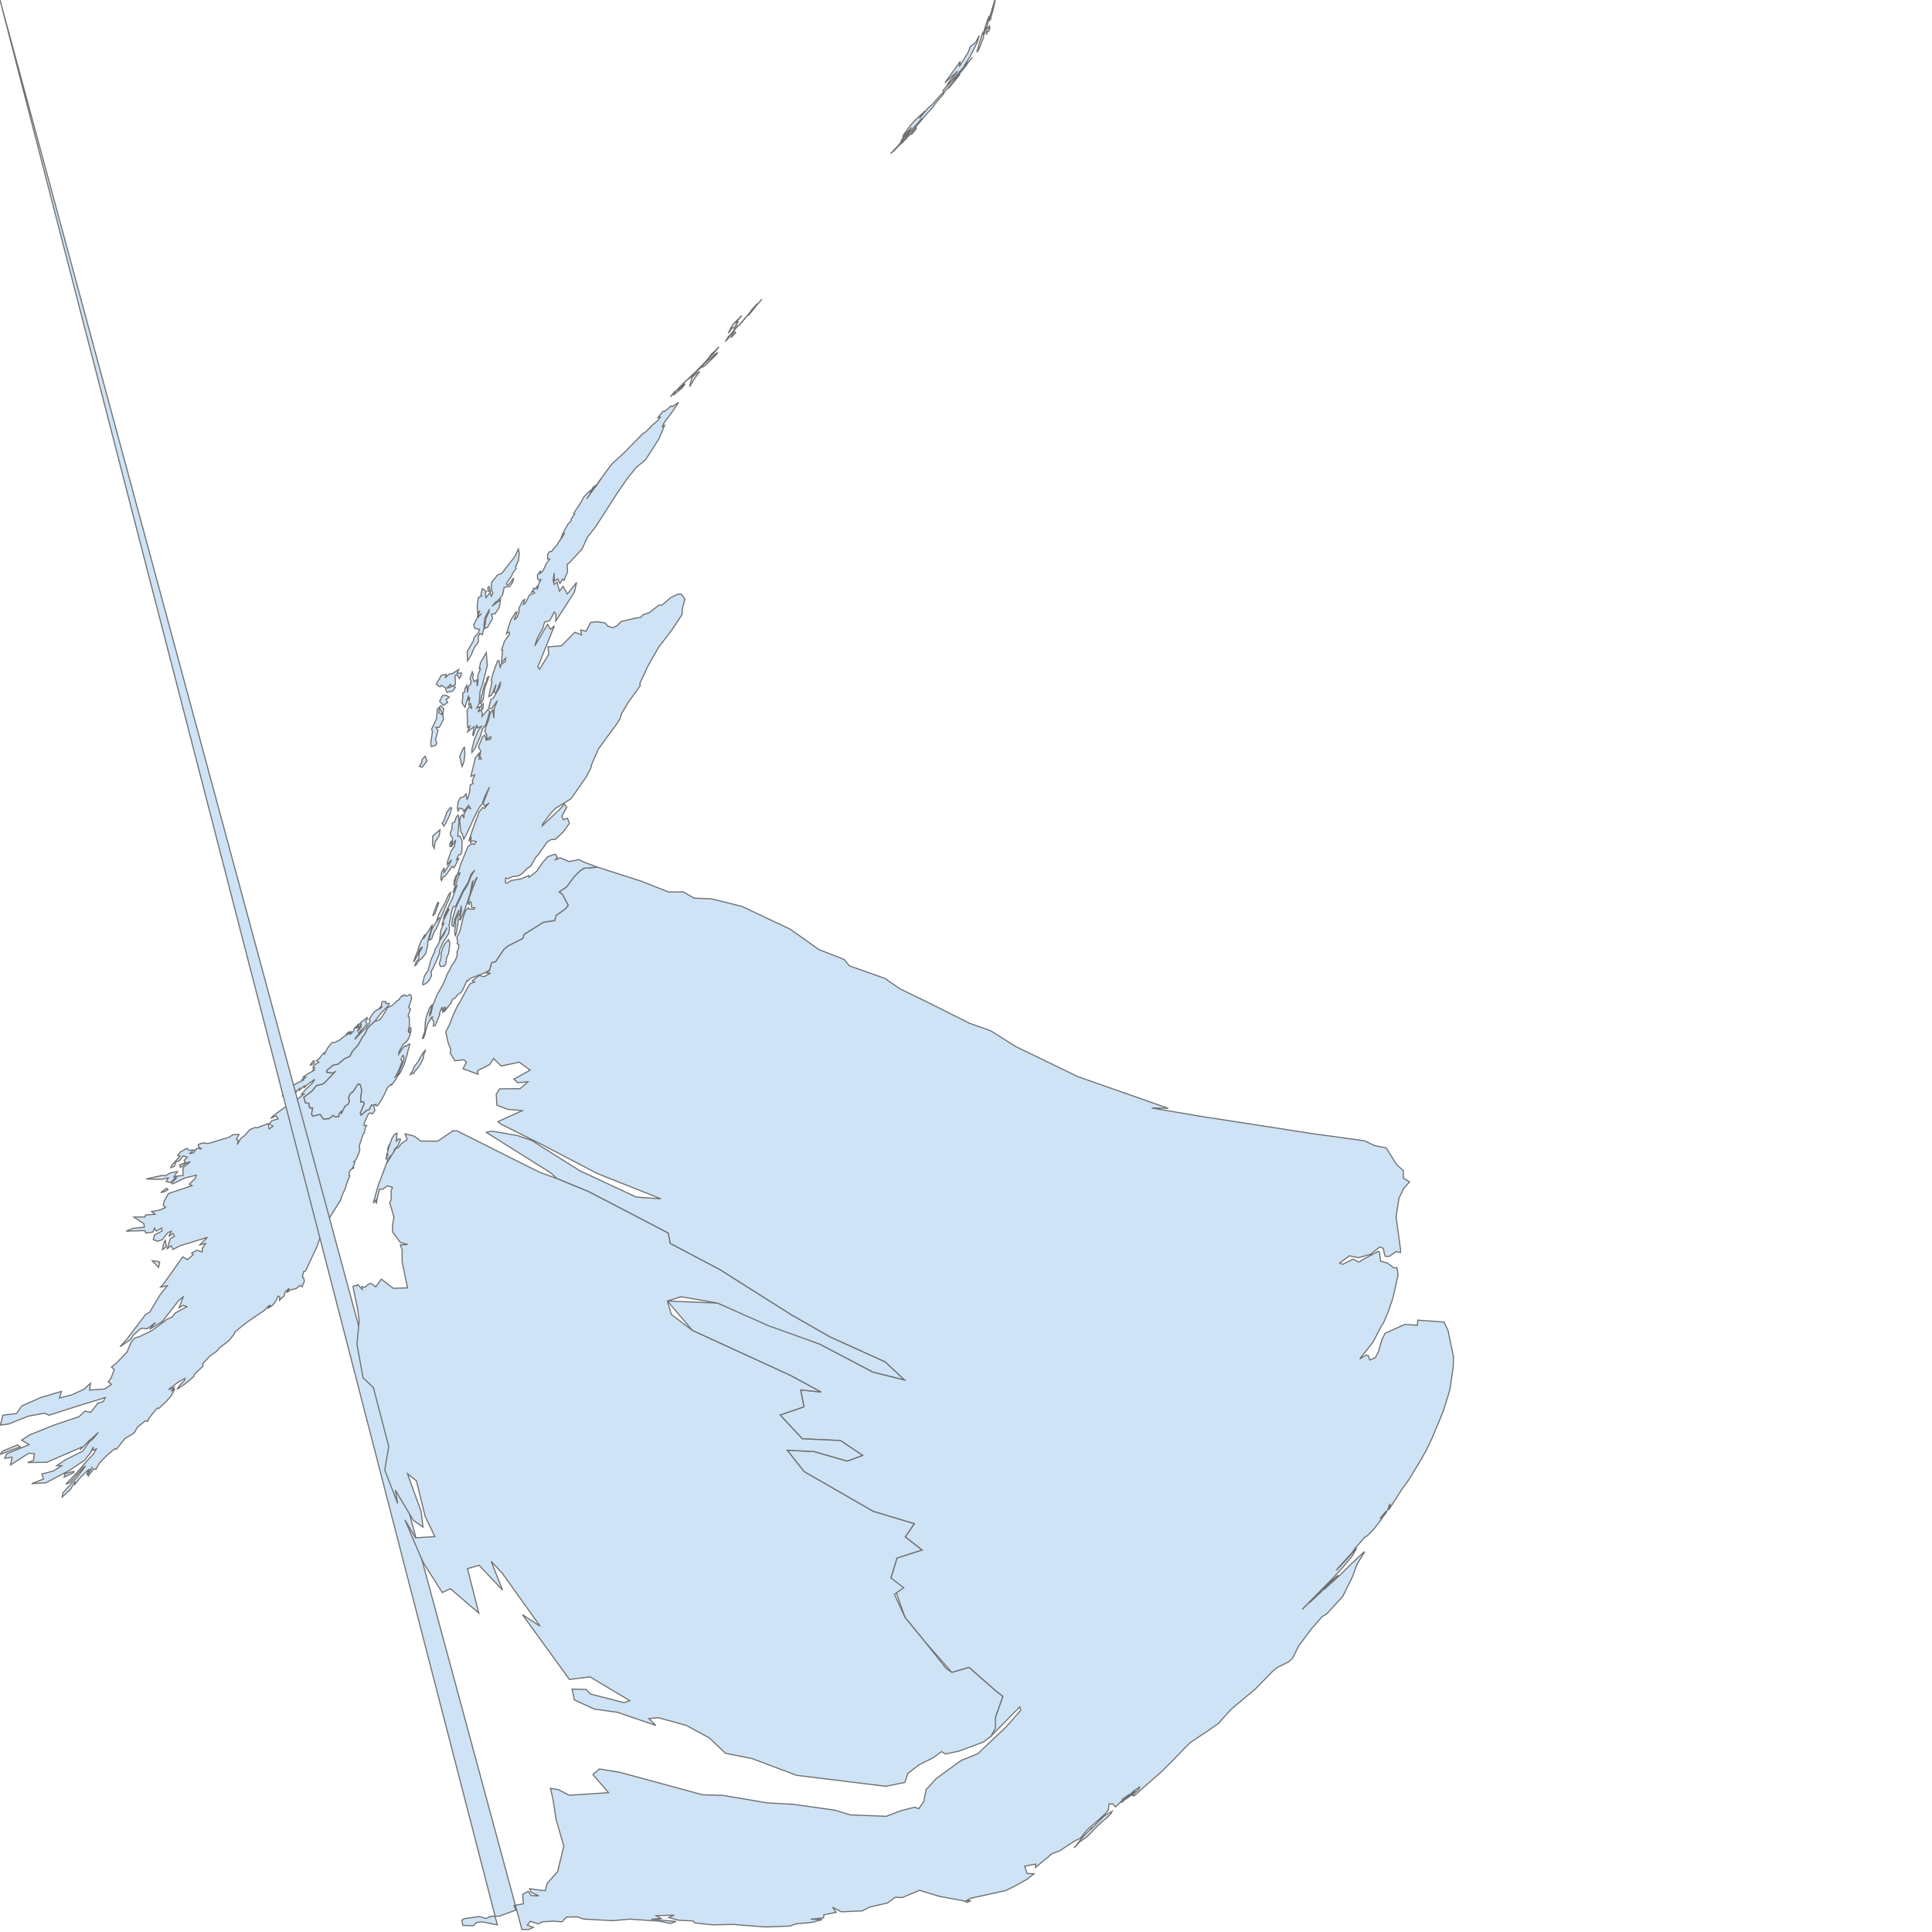 <!DOCTYPE svg>
<svg width="700px" height="700px" version="1.1" xmlns="http://www.w3.org/2000/svg" xmlns:xlink="http://www.w3.org/1999/xlink">
<path fill="#CEE3F5" stroke="#6E6E6E" stroke-width="0.4" d="M59.874,431.693 M59.874,431.693 M59.874,431.693 L58.245,432.11 L58.245,432.11 L60.292,430.547 L60.292,430.547 L60.876,430.964 ZL60.876,430.964 ZL60.876,430.964 ZM56.338,456.924 M56.338,456.924 M56.338,456.924 L57.869,457.222 L57.869,457.222 L57.451,459.202 L57.451,459.202 L55.163,456.806 ZL55.163,456.806 ZL55.163,456.806 ZM59.36,450.331 M59.36,450.331 M59.36,450.331 L59.902,449.398 L59.902,449.398 L60.305,451.739 L60.305,451.739 L58.858,452.745 ZL58.858,452.745 ZL58.858,452.745 ZM6.358,523.522 M6.358,523.522 M6.358,523.522 L7.313,524.254 L7.313,524.254 L0,526.946 L0,526.946 L1.024,525.742 ZL1.024,525.742 ZL1.024,525.742 ZM113.869,385.198 M113.869,385.198 M113.869,385.198 L112.349,386.017 L112.349,386.017 L113.486,384.336 L113.486,384.336 L113.965,384.533 ZL113.965,384.533 ZL113.965,384.533 ZM26.734,533.096 M26.734,533.096 M26.734,533.096 L26.683,533.557 L26.683,533.557 L23.224,535.18 L23.224,535.18 L23.549,533.927 ZL23.549,533.927 ZL23.549,533.927 ZM135.373,400.364 M135.373,400.364 M135.373,400.364 L135.835,402.343 L135.835,402.343 L134.96,403.586 L134.96,403.586 L134.007,403.224 L134.007,403.224 L133.448,403.702 L133.448,403.702 L132.026,406.768 L132.026,406.768 L131.887,407.83 L131.887,407.83 L132.845,407.753 L132.845,407.753 L132.167,409.242 L132.167,409.242 L132.18,409.955 L132.18,409.955 L131.397,411.429 L131.397,411.429 L130.241,414.956 L130.241,414.956 L130.262,415.999 L130.262,415.999 L130.38,416.682 L130.38,416.682 L129.998,417.86 L129.998,417.86 L128.9,420.337 L128.9,420.337 L128.143,420.97 L128.143,420.97 L128.56,421.178 L128.56,421.178 L128.009,422.66 L128.009,422.66 L128.182,422.947 L128.182,422.947 L127.85,423.587 L127.85,423.587 L127.946,422.856 L127.946,422.856 L126.617,424.472 L126.617,424.472 L126.468,425.897 L126.468,425.897 L126.763,426.018 L126.763,426.018 L125.889,428.012 L125.889,428.012 L125.134,430.524 L125.134,430.524 L123.786,433.422 L123.786,433.422 L123.56,434.574 L123.56,434.574 L119.842,440.482 L119.842,440.482 L118.503,443.034 L118.503,443.034 L116.669,446.299 L116.669,446.299 L114.904,451.516 L114.904,451.516 L111.439,458.955 L111.439,458.955 L110.745,460.47 L110.745,460.47 L110.014,460.756 L110.014,460.756 L109.543,462.684 L109.543,462.684 L109.97,462.893 L109.97,462.893 L110.28,464.262 L110.28,464.262 L109.467,466.22 L109.467,466.22 L108.735,465.738 L108.735,465.738 L107.212,466.925 L107.212,466.925 L105.348,467.312 L105.348,467.312 L103.904,468.332 L103.904,468.332 L104.851,466.708 L104.851,466.708 L103.326,468.106 L103.326,468.106 L102.879,469.589 L102.879,469.589 L101.261,471.124 L101.261,471.124 L101.36,469.898 L101.36,469.898 L100.779,469.586 L100.779,469.586 L99.986,471.274 L99.986,471.274 L98.844,472.855 L98.844,472.855 L97.051,474.089 L97.051,474.089 L98.041,472.86 L98.041,472.86 L97.174,473.286 L97.174,473.286 L95.828,474.727 L95.828,474.727 L89.058,479.382 L89.058,479.382 L85.01,482.699 L85.01,482.699 L84.991,483.198 L84.991,483.198 L82.82,485.86 L82.82,485.86 L79.402,488.449 L79.402,488.449 L78.519,489.587 L78.519,489.587 L76.29,491.106 L76.29,491.106 L73.395,494.138 L73.395,494.138 L73.619,494.921 L73.619,494.921 L70.487,497.854 L70.487,497.854 L70.208,498.757 L70.208,498.757 L66.808,501.585 L66.808,501.585 L64.132,503.323 L64.132,503.323 L65.086,501.924 L65.086,501.924 L66.718,500.337 L66.718,500.337 L67.036,499.46 L67.036,499.46 L64.66,500.669 L64.66,500.669 L61.04,503.489 L61.04,503.489 L63.089,502.679 L63.089,502.679 L62.079,504.091 L62.079,504.091 L63.328,503.24 L63.328,503.24 L62.008,505.771 L62.008,505.771 L60.335,507.666 L60.335,507.666 L57.512,510.334 L57.512,510.334 L56.97,510.165 L56.97,510.165 L54.028,513.747 L54.028,513.747 L53.493,515.023 L53.493,515.023 L52.683,514.765 L52.683,514.765 L49.82,517.069 L49.82,517.069 L48.593,519.231 L48.593,519.231 L45.247,521.222 L45.247,521.222 L42.216,525.064 L42.216,525.064 L41.604,524.882 L41.604,524.882 L38.493,527.542 L38.493,527.542 L36.026,530.113 L36.026,530.113 L34.718,532.383 L34.718,532.383 L33.947,532.211 L33.947,532.211 L31.998,534.793 L31.998,534.793 L31.79,534.282 L31.79,534.282 L33.521,531.495 L33.521,531.495 L31.409,534.362 L31.409,534.362 L32.277,532.309 L32.277,532.309 L29.226,535.229 L29.226,535.229 L27.14,537.802 L27.14,537.802 L27.216,536.866 L27.216,536.866 L25.463,539.664 L25.463,539.664 L22.574,542.405 L22.574,542.405 L22.797,540.878 L22.797,540.878 L27.683,535.497 L27.683,535.497 L30.997,531.155 L30.997,531.155 L30.247,531.606 L30.247,531.606 L25.575,536.978 L25.575,536.978 L23.85,537.804 L23.85,537.804 L27.53,533.92 L27.53,533.92 L31.652,529.134 L31.652,529.134 L33.952,526.738 L33.952,526.738 L34.886,524.982 L34.886,524.982 L33.666,525.499 L33.666,525.499 L33.75,524.294 L33.75,524.294 L32.772,526.409 L32.772,526.409 L30.621,529.078 L30.621,529.078 L25.189,532.74 L25.189,532.74 L16.598,537.245 L16.598,537.245 L11.455,537.561 L11.455,537.561 L15.816,535.835 L15.816,535.835 L15.161,534.094 L15.161,534.094 L19.442,532.919 L19.442,532.919 L22.328,531.064 L22.328,531.064 L20.565,531.023 L20.565,531.023 L23.728,528.905 L23.728,528.905 L30.005,525.752 L30.005,525.752 L32.386,522.35 L32.386,522.35 L33.574,521.489 L33.574,521.489 L35.653,518.977 L35.653,518.977 L32.226,522.038 L32.226,522.038 L29.006,525.329 L29.006,525.329 L29.927,524.208 L29.927,524.208 L16.97,529.806 L16.97,529.806 L10.03,529.923 L10.03,529.923 L12.111,529.131 L12.111,529.131 L12.469,526.706 L12.469,526.706 L10.45,526.526 L10.45,526.526 L3.829,530.761 L3.829,530.761 L4.378,527.974 L4.378,527.974 L1.699,528.391 L1.699,528.391 L2.449,526.735 L2.449,526.735 L10.539,523.417 L10.539,523.417 L7.81,521.779 L7.81,521.779 L10.651,519.933 L10.651,519.933 L19.806,516.245 L19.806,516.245 L28.586,513.314 L28.586,513.314 L30.805,511.265 L30.805,511.265 L32.853,511.735 L32.853,511.735 L35.473,508.399 L35.473,508.399 L37.408,507.852 L37.408,507.852 L38.141,506.372 L38.141,506.372 L28.356,509.352 L28.356,509.352 L17.751,512.764 L17.751,512.764 L16.158,512.033 L16.158,512.033 L10.313,513.092 L10.313,513.092 L3.073,515.951 L3.073,515.951 L0.162,516.331 L0.162,516.331 L1.009,512.749 L1.009,512.749 L6.021,512.134 L6.021,512.134 L7.891,509.371 L7.891,509.371 L14.809,506.339 L14.809,506.339 L22.251,504.129 L22.251,504.129 L21.552,506.526 L21.552,506.526 L26.036,505.374 L26.036,505.374 L30.492,503.315 L30.492,503.315 L32.793,501.162 L32.793,501.162 L32.467,503.649 L32.467,503.649 L38.009,503.238 L38.009,503.238 L40.362,501.601 L40.362,501.601 L39.226,500.693 L39.226,500.693 L40.25,499.257 L40.25,499.257 L41.427,496.224 L41.427,496.224 L40.389,495.311 L40.389,495.311 L42.289,493.768 L42.289,493.768 L46.009,489.877 L46.009,489.877 L47.476,486.394 L47.476,486.394 L48.832,484.75 L48.832,484.75 L50.559,484.283 L50.559,484.283 L55.174,482.014 L55.174,482.014 L60.549,477.98 L60.549,477.98 L62.372,477.172 L62.372,477.172 L63.553,475.687 L63.553,475.687 L67.687,473.432 L67.687,473.432 L66.396,472.946 L66.396,472.946 L64.887,473.8 L64.887,473.8 L66.372,469.895 L66.372,469.895 L64.832,471.083 L64.832,471.083 L58.903,478.697 L58.903,478.697 L54.233,481.628 L54.233,481.628 L56.323,479.133 L56.323,479.133 L53.422,481.399 L53.422,481.399 L51.079,481.276 L51.079,481.276 L48.237,483.785 L48.237,483.785 L47.498,485.201 L47.498,485.201 L43.476,487.954 L43.476,487.954 L45.993,485.141 L45.993,485.141 L52.756,476.267 L52.756,476.267 L54.228,475.439 L54.228,475.439 L58.09,469.012 L58.09,469.012 L60.633,465.843 L60.633,465.843 L58.178,466.341 L58.178,466.341 L59.498,464.835 L59.498,464.835 L66.219,455.377 L66.219,455.377 L67.943,456.403 L67.943,456.403 L70.043,454.508 L70.043,454.508 L69.423,454.011 L69.423,454.011 L71.39,452.971 L71.39,452.971 L73.197,453.604 L73.197,453.604 L73.355,452.236 L73.355,452.236 L74.486,450.555 L74.486,450.555 L72.432,451.028 L72.432,451.028 L75.163,448.319 L75.163,448.319 L65.274,451.347 L65.274,451.347 L62.674,452.721 L62.674,452.721 L61.977,451.327 L61.977,451.327 L60.657,452.408 L60.657,452.408 L61.661,448.802 L61.661,448.802 L63.22,447.894 L63.22,447.894 L62.639,446.891 L62.639,446.891 L61.144,447.987 L61.144,447.987 L62.048,446.097 L62.048,446.097 L60.856,446.596 L60.856,446.596 L58.785,449.167 L58.785,449.167 L57.161,449.734 L57.161,449.734 L55.554,449.168 L55.554,449.168 L55.927,447.533 L55.927,447.533 L58.674,446.028 L58.674,446.028 L58.629,444.955 L58.629,444.955 L56.584,446.08 L56.584,446.08 L56.016,444.954 L56.016,444.954 L55.366,446.401 L55.366,446.401 L52.849,446.766 L52.849,446.766 L52.509,445.874 L52.509,445.874 L45.742,446.061 L45.742,446.061 L48.13,445.064 L48.13,445.064 L52.318,444.631 L52.318,444.631 L52.12,443.344 L52.12,443.344 L48.5,440.977 L48.5,440.977 L52.559,440.926 L52.559,440.926 L52.727,440.209 L52.727,440.209 L56.188,439.941 L56.188,439.941 L54.915,438.959 L54.915,438.959 L57.766,438.473 L57.766,438.473 L60.005,437.482 L60.005,437.482 L59.131,436.691 L59.131,436.691 L59.518,435.095 L59.518,435.095 L61.037,432.45 L61.037,432.45 L69.59,429.583 L69.59,429.583 L68.618,429.04 L68.618,429.04 L70.751,426.925 L70.751,426.925 L71.129,425.794 L71.129,425.794 L66.792,426.867 L66.792,426.867 L62.544,428.946 L62.544,428.946 L62.15,428.501 L62.15,428.501 L63.694,427.087 L63.694,427.087 L64.108,426.13 L64.108,426.13 L66.314,425.912 L66.314,425.912 L66.337,423.03 L66.337,423.03 L68.936,420.908 L68.936,420.908 L67.781,421.226 L67.781,421.226 L65.431,422.968 L65.431,422.968 L65.034,422.072 L65.034,422.072 L67.236,421.205 L67.236,421.205 L66.707,420.463 L66.707,420.463 L67.847,419.281 L67.847,419.281 L66.421,418.788 L66.421,418.788 L64.981,420.545 L64.981,420.545 L63.727,421.046 L63.727,421.046 L63.178,422.569 L63.178,422.569 L61.874,423.084 L61.874,423.084 L62.13,422.291 L62.13,422.291 L65.24,418.893 L65.24,418.893 L64.409,418.683 L64.409,418.683 L65.291,417.424 L65.291,417.424 L67.735,416.056 L67.735,416.056 L68.41,416.756 L68.41,416.756 L70.19,416.695 L70.19,416.695 L68.607,418.02 L68.607,418.02 L70.072,417.681 L70.072,417.681 L71.321,416.081 L71.321,416.081 L73.032,416.301 L73.032,416.301 L71.887,415.464 L71.887,415.464 L71.932,414.607 L71.932,414.607 L73.565,414.121 L73.565,414.121 L75.403,414.333 L75.403,414.333 L82.922,412.057 L82.922,412.057 L84.469,411.095 L84.469,411.095 L86.595,411.023 L86.595,411.023 L85.663,412.745 L85.663,412.745 L86.291,413.227 L86.291,413.227 L85.991,414.648 L85.991,414.648 L87.237,412.461 L87.237,412.461 L88.623,411.457 L88.623,411.457 L90.484,409.309 L90.484,409.309 L92.464,408.477 L92.464,408.477 L93.212,408.617 L93.212,408.617 L97.154,407.089 L97.154,407.089 L97.524,409.005 L97.524,409.005 L98.902,408.016 L98.902,408.016 L97.523,407.205 L97.523,407.205 L98.493,406.055 L98.493,406.055 L100.739,405.415 L100.739,405.415 L100.094,404.284 L100.094,404.284 L98.307,405.083 L98.307,405.083 L98.664,404.514 L98.664,404.514 L106.037,399.153 L106.037,399.153 L108.131,397.998 L108.131,397.998 L110.12,396.389 L110.12,396.389 L109.193,396.471 L109.193,396.471 L110.969,394.513 L110.969,394.513 L113.067,392.535 L113.067,392.535 L114.051,391.05 L114.051,391.05 L111.666,392.731 L111.666,392.731 L110.257,394.026 L110.257,394.026 L110.303,393.41 L110.303,393.41 L108.517,395.004 L108.517,395.004 L108.565,394.296 L108.565,394.296 L107.062,395.848 L107.062,395.848 L107.143,395.277 L107.143,395.277 L103.47,397.394 L103.47,397.394 L103.556,396.918 L103.556,396.918 L102.319,397.062 L102.319,397.062 L102.585,396.108 L102.585,396.108 L107.063,392.733 L107.063,392.733 L110.251,391.177 L110.251,391.177 L109.442,391.168 L109.442,391.168 L110.78,390.324 L110.78,390.324 L109.779,390.272 L109.779,390.272 L111.55,389.033 L111.55,389.033 L114.061,387.661 L114.061,387.661 L113.447,387.692 L113.447,387.692 L113.999,386.854 L113.999,386.854 L113.411,386.893 L113.411,386.893 L113.596,386.091 L113.596,386.091 L115.508,384.879 L115.508,384.879 L114.644,384.295 L114.644,384.295 L115.453,383.72 L115.453,383.72 L117.408,381.388 L117.408,381.388 L117.645,381.855 L117.645,381.855 L118.63,379.776 L118.63,379.776 L120.232,377.799 L120.232,377.799 L121.281,377.697 L121.281,377.697 L123.023,376.836 L123.023,376.836 L125.231,375.102 L125.231,375.102 L126.023,374.086 L126.023,374.086 L126.772,373.742 L126.772,373.742 L125.364,375.159 L125.364,375.159 L127.176,373.83 L127.176,373.83 L126.724,374.921 L126.724,374.921 L128.125,373.583 L128.125,373.583 L128.286,372.698 L128.286,372.698 L130.027,370.897 L130.027,370.897 L128.996,372.425 L128.996,372.425 L130.182,372.199 L130.182,372.199 L129.494,373.717 L129.494,373.717 L130.744,372.136 L130.744,372.136 L130.991,370.809 L130.991,370.809 L130.404,371.95 L130.404,371.95 L129.473,372.048 L129.473,372.048 L130.693,370.465 L130.693,370.465 L132.998,368.697 L132.998,368.697 L133.087,369.13 L133.087,369.13 L132.452,370.106 L132.452,370.106 L132.976,370.875 L132.976,370.875 L132.476,371.708 L132.476,371.708 L129.762,374.39 L129.762,374.39 L130.884,373.522 L130.884,373.522 L130.637,374.111 L130.637,374.111 L129.172,375.527 L129.172,375.527 L128.539,376.606 L128.539,376.606 L131.535,373.378 L131.535,373.378 L132.734,372.365 L132.734,372.365 L134.18,369.872 L134.18,369.872 L133.704,369.379 L133.704,369.379 L135.306,366.934 L135.306,366.934 L136.48,365.947 L136.48,365.947 L136.916,365.871 L136.916,365.871 L138.025,364.696 L138.025,364.696 L137.883,365.306 L137.883,365.306 L138.436,364.777 L138.436,364.777 L138.137,364.232 L138.137,364.232 L138.49,362.886 L138.49,362.886 L139.803,362.877 L139.803,362.877 L139.765,363.628 L139.765,363.628 L140.984,363.531 L140.984,363.531 L140.972,364.087 L140.972,364.087 L139.725,365.33 L139.725,365.33 L137.768,367.443 L137.768,367.443 L135.731,370.114 L135.731,370.114 L134.14,371.548 L134.14,371.548 L133.067,372.793 L133.067,372.793 L132.45,374.252 L132.45,374.252 L131.292,375.886 L131.292,375.886 L129.763,378.631 L129.763,378.631 L127.599,381.08 L127.599,381.08 L126.791,382.74 L126.791,382.74 L124.784,383.638 L124.784,383.638 L122.471,385.613 L122.471,385.613 L120.775,385.925 L120.775,385.925 L118.57,387.691 L118.57,387.691 L118.363,388.492 L118.363,388.492 L120.663,388.795 L120.663,388.795 L121.627,388.106 L121.627,388.106 L117.707,392.232 L117.707,392.232 L116.792,392.859 L116.792,392.859 L114.712,393.324 L114.712,393.324 L112.998,395.37 L112.998,395.37 L110.098,397.572 L110.098,397.572 L110.672,399.54 L110.672,399.54 L111.922,399.776 L111.922,399.776 L112.183,401.402 L112.183,401.402 L113.266,401.353 L113.266,401.353 L112.914,403.722 L112.914,403.722 L113.327,404.41 L113.327,404.41 L115.974,403.734 L115.974,403.734 L117.188,405.429 L117.188,405.429 L119.16,405.306 L119.16,405.306 L120.76,404.075 L120.76,404.075 L121.372,404.687 L121.372,404.687 L122.755,404.508 L122.755,404.508 L122.813,403.567 L122.813,403.567 L123.567,402.649 L123.567,402.649 L123.702,403.368 L123.702,403.368 L124.925,400.882 L124.925,400.882 L126.149,399.996 L126.149,399.996 L126.583,398.975 L126.583,398.975 L126.212,397.762 L126.212,397.762 L126.921,396.236 L126.921,396.236 L127.95,395.441 L127.95,395.441 L129.735,392.735 L129.735,392.735 L130.47,392.859 L130.47,392.859 L131.081,394.956 L131.081,394.956 L130.71,397.566 L130.71,397.566 L130.723,399.32 L130.723,399.32 L131.601,399.128 L131.601,399.128 L131.997,399.87 L131.997,399.87 L130.563,403.289 L130.563,403.289 L130.844,404.031 L130.844,404.031 L132.701,402.381 L132.701,402.381 L133.794,401.966 L133.794,401.966 L134.555,400.385 ZL134.555,400.385 ZL134.555,400.385 ZM59.859,425.995 M59.859,425.995 M59.859,425.995 L61.906,424.917 L61.906,424.917 L64.312,424.481 L64.312,424.481 L63.008,426.389 L63.008,426.389 L63.981,426.168 L63.981,426.168 L61.88,428.507 L61.88,428.507 L60.204,428.072 L60.204,428.072 L60.993,426.739 L60.993,426.739 L58.483,427.317 L58.483,427.317 L52.915,427.168 L52.915,427.168 L58.813,425.864 ZL58.813,425.864 ZL58.813,425.864 Z">
<name>Ireland</name>
</path>
<path fill="#CEE3F5" stroke="#6E6E6E" stroke-width="0.4" d="M410.02,650.339 M410.02,650.339 M410.02,650.339 L407.878,651.903 L407.878,651.903 L411.177,648.796 L411.177,648.796 L411.199,648.979 ZL411.199,648.979 ZL411.199,648.979 ZM485.047,570.889 M485.047,570.889 M485.047,570.889 L480.784,574.898 L480.784,574.898 L479.674,575.664 L479.674,575.664 L481.272,573.901 L481.272,573.901 L484.552,570.902 ZL484.552,570.902 ZL484.552,570.902 ZM359.118,628.988 M359.118,628.988 M359.118,628.988 L360.69,622.075 L360.69,622.075 L363.347,614.657 L363.347,614.657 L360.618,612.511 L360.618,612.511 L351.073,604.132 L351.073,604.132 L344.888,605.958 L344.888,605.958 L335.059,594.772 L335.059,594.772 L327.899,586.006 L327.899,586.006 L324.761,577.146 L324.761,577.146 L322.8,571.725 L322.8,571.725 L324.97,564.515 L324.97,564.515 L334.058,561.593 L334.058,561.593 L327.971,556.848 L327.971,556.848 L331.264,552.082 L331.264,552.082 L316.341,547.585 L316.341,547.585 L291.356,533.208 L291.356,533.208 L285.205,525.436 L285.205,525.436 L294.955,525.915 L294.955,525.915 L306.954,529.379 L306.954,529.379 L312.518,527.323 L312.518,527.323 L304.521,521.932 L304.521,521.932 L290.702,521.309 L290.702,521.309 L282.637,512.68 L282.637,512.68 L291.287,509.71 L291.287,509.71 L290.091,503.587 L290.091,503.587 L297.467,504.356 L297.467,504.356 L286.339,498.328 L286.339,498.328 L250.901,482.07 L250.901,482.07 L241.806,471.38 L241.806,471.38 L259.988,472.129 L259.988,472.129 L297.118,487.046 L297.118,487.046 L316.276,497.127 L316.276,497.127 L327.644,499.955 L327.644,499.955 L320.687,493.445 L320.687,493.445 L300.899,484.493 L300.899,484.493 L286.969,476.559 L286.969,476.559 L260.856,460.05 L260.856,460.05 L242.812,450.521 L242.812,450.521 L242.11,446.779 L242.11,446.779 L213.403,431.814 L213.403,431.814 L201.768,427.02 L201.768,427.02 L199.61,425 L199.61,425 L176.191,410.279 L176.191,410.279 L178.282,409.824 L178.282,409.824 L187.443,411.425 L187.443,411.425 L192.584,413.169 L192.584,413.169 L210.146,424.222 L210.146,424.222 L230.545,433.72 L230.545,433.72 L239.449,434.344 L239.449,434.344 L216.414,425.195 L216.414,425.195 L196.531,414.799 L196.531,414.799 L181.426,407.262 L181.426,407.262 L180.413,406.393 L180.413,406.393 L184.081,404.718 L184.081,404.718 L189.244,402.417 L189.244,402.417 L184.003,401.947 L184.003,401.947 L180.034,400.438 L180.034,400.438 L179.795,396.429 L179.795,396.429 L181.046,394.507 L181.046,394.507 L188.438,394.441 L188.438,394.441 L191.27,391.966 L191.27,391.966 L187.605,392.291 L187.605,392.291 L186.187,390.99 L186.187,390.99 L192.082,387.729 L192.082,387.729 L188.144,384.844 L188.144,384.844 L181.589,386.237 L181.589,386.237 L178.853,383.53 L178.853,383.53 L177.393,385.741 L177.393,385.741 L173.06,387.902 L173.06,387.902 L173.185,389.229 L173.185,389.229 L167.774,387.223 L167.774,387.223 L168.974,384.849 L168.974,384.849 L168.098,383.981 L168.098,383.981 L164.81,384.34 L164.81,384.34 L163.158,381.61 L163.158,381.61 L163.319,380.206 L163.319,380.206 L162.406,377.972 L162.406,377.972 L161.496,373.826 L161.496,373.826 L162.773,371.449 L162.773,371.449 L164.09,368.057 L164.09,368.057 L165.873,364.17 L165.873,364.17 L166.363,363.545 L166.363,363.545 L169.657,357.445 L169.657,357.445 L170.479,356.341 L170.479,356.341 L171.952,355.816 L171.952,355.816 L171.109,355.372 L171.109,355.372 L173.645,353.439 L173.645,353.439 L175.403,353.876 L175.403,353.876 L177.749,352.562 L177.749,352.562 L176.363,352.572 L176.363,352.572 L177.363,351.522 L177.363,351.522 L178.15,348.735 L178.15,348.735 L179.547,348.45 L179.547,348.45 L182.534,343.986 L182.534,343.986 L184.03,342.732 L184.03,342.732 L189.408,339.984 L189.408,339.984 L189.895,338.535 L189.895,338.535 L196.872,334.141 L196.872,334.141 L200.99,333.518 L200.99,333.518 L201.478,331.679 L201.478,331.679 L204.759,329.368 L204.759,329.368 L205.872,328.027 L205.872,328.027 L203.721,324.004 L203.721,324.004 L202.582,323.138 L202.582,323.138 L205.276,321.364 L205.276,321.364 L208.032,317.623 L208.032,317.623 L210.19,315.497 L210.19,315.497 L211.595,314.571 L211.595,314.571 L216.502,314.197 L216.502,314.197 L232.245,319.238 L232.245,319.238 L242.306,323.206 L242.306,323.206 L247.484,323.12 L247.484,323.12 L251.515,325.42 L251.515,325.42 L257.761,325.648 L257.761,325.648 L268.893,328.434 L268.893,328.434 L286.331,336.675 L286.331,336.675 L296.747,344.067 L296.747,344.067 L305.824,347.606 L305.824,347.606 L307.72,349.932 L307.72,349.932 L320.605,354.481 L320.605,354.481 L325.956,358.199 L325.956,358.199 L337.311,363.737 L337.311,363.737 L351.294,370.755 L351.294,370.755 L358.945,373.468 L358.945,373.468 L367.898,379.122 L367.898,379.122 L390.521,390.081 L390.521,390.081 L423.277,401.568 L423.277,401.568 L417.341,401.452 L417.341,401.452 L434.757,404.416 L434.757,404.416 L475.626,410.75 L475.626,410.75 L494.316,413.313 L494.316,413.313 L498.04,415.079 L498.04,415.079 L502.251,415.899 L502.251,415.899 L506.019,421.943 L506.019,421.943 L508.428,424.105 L508.428,424.105 L508.471,426.881 L508.471,426.881 L510.738,428.227 L510.738,428.227 L508.729,430.392 L508.729,430.392 L506.867,434.099 L506.867,434.099 L505.818,440.849 L505.818,440.849 L507.434,452.658 L507.434,452.658 L507.445,453.84 L507.445,453.84 L505.753,453.492 L505.753,453.492 L503.396,455.219 L503.396,455.219 L501.86,455.161 L501.86,455.161 L501.12,452.264 L501.12,452.264 L499.891,451.793 L499.891,451.793 L496.545,454.487 L496.545,454.487 L492.176,455.686 L492.176,455.686 L488.888,455.012 L488.888,455.012 L485.409,457.63 L485.409,457.63 L486.476,458.086 L486.476,458.086 L490.286,456.199 L490.286,456.199 L492.333,457.315 L492.333,457.315 L494.181,456.14 L494.181,456.14 L499.346,453.394 L499.346,453.394 L499.794,453.535 L499.794,453.535 L500.197,456.927 L500.197,456.927 L502.657,457.622 L502.657,457.622 L505.04,459.412 L505.04,459.412 L506.147,459.249 L506.147,459.249 L506.555,461.931 L506.555,461.931 L504.67,470.312 L504.67,470.312 L503.012,475.173 L503.012,475.173 L501.307,479.227 L501.307,479.227 L500.471,480.488 L500.471,480.488 L497.476,486.275 L497.476,486.275 L492.648,492.364 L492.648,492.364 L495.034,490.969 L495.034,490.969 L495.807,491.189 L495.807,491.189 L496.283,492.753 L496.283,492.753 L498.328,491.897 L498.328,491.897 L499.51,489.53 L499.51,489.53 L500.664,485.431 L500.664,485.431 L501.811,483.1 L501.811,483.1 L508.964,479.87 L508.964,479.87 L513.596,480.156 L513.596,480.156 L513.653,478.31 L513.653,478.31 L523.23,479.008 L523.23,479.008 L524.674,482.15 L524.674,482.15 L526.613,491.549 L526.613,491.549 L526.547,495.215 L526.547,495.215 L525.285,503.681 L525.285,503.681 L523.553,509.263 L523.553,509.263 L522.824,511.552 L522.824,511.552 L518.734,521.358 L518.734,521.358 L516.794,525.414 L516.794,525.414 L514.65,529.203 L514.65,529.203 L510.288,536.388 L510.288,536.388 L508.029,539.418 L508.029,539.418 L505.876,542.859 L505.876,542.859 L503.13,547.052 L503.13,547.052 L503.728,545.365 L503.728,545.365 L503.475,545.066 L503.475,545.066 L502.825,547.105 L502.825,547.105 L501.87,547.93 L501.87,547.93 L499.949,550.262 L499.949,550.262 L502.341,547.885 L502.341,547.885 L502.325,547.974 L502.325,547.974 L500.517,550.268 L500.517,550.268 L500.876,550.021 L500.876,550.021 L497.962,553.801 L497.962,553.801 L495.383,556.485 L495.383,556.485 L494.426,557.01 L494.426,557.01 L490.95,561.025 L490.95,561.025 L489.886,562.534 L489.886,562.534 L484.11,568.919 L484.11,568.919 L485.443,567.652 L485.443,567.652 L488.733,564.073 L488.733,564.073 L491.53,560.862 L491.53,560.862 L489.831,563.959 L489.831,563.959 L486.376,568.04 L486.376,568.04 L482.807,571.924 L482.807,571.924 L480.551,574.207 L480.551,574.207 L473.232,581.611 L473.232,581.611 L471.838,583.099 L471.838,583.099 L475.071,579.868 L475.071,579.868 L479.648,575.357 L479.648,575.357 L479.965,575.191 L479.965,575.191 L477.457,577.647 L477.457,577.647 L474.303,580.789 L474.303,580.789 L474.947,580.247 L474.947,580.247 L478.627,576.818 L478.627,576.818 L479.575,575.722 L479.575,575.722 L479.793,575.86 L479.793,575.86 L485.873,570.342 L485.873,570.342 L489.651,566.556 L489.651,566.556 L494.229,562.281 L494.229,562.281 L494.377,562.379 L494.377,562.379 L491.697,566.718 L491.697,566.718 L490.056,571.228 L490.056,571.228 L486.488,578.432 L486.488,578.432 L480.637,584.802 L480.637,584.802 L479.041,585.742 L479.041,585.742 L475.292,590.002 L475.292,590.002 L470.508,596.382 L470.508,596.382 L468.32,600.802 L468.32,600.802 L466.982,602.067 L466.982,602.067 L462.557,604.296 L462.557,604.296 L461.006,605.638 L461.006,605.638 L454.856,611.949 L454.856,611.949 L445.994,619.351 L445.994,619.351 L441.4,624.498 L441.4,624.498 L437.156,627.442 L437.156,627.442 L431.343,631.294 L431.343,631.294 L429.113,633.464 L429.113,633.464 L424.748,638.059 L424.748,638.059 L420.496,642.232 L420.496,642.232 L414.521,647.454 L414.521,647.454 L410.867,650.724 L410.867,650.724 L410.208,650.483 L410.208,650.483 L412.712,648.115 L412.712,648.115 L412.852,647.448 L412.852,647.448 L410.531,649.088 L410.531,649.088 L406.775,652.769 L406.775,652.769 L406.051,653.121 L406.051,653.121 L409.208,650.103 L409.208,650.103 L406.64,651.926 L406.64,651.926 L406.793,652.139 L406.793,652.139 L404.198,654.673 L404.198,654.673 L403.127,653.561 L403.127,653.561 L401.841,653.591 L401.841,653.591 L401.59,655.729 L401.59,655.729 L400.706,656.909 L400.706,656.909 L397.446,659.886 L397.446,659.886 L393.898,662.971 L393.898,662.971 L391.528,665.969 L391.528,665.969 L389.316,667.066 L389.316,667.066 L383.929,670.581 L383.929,670.581 L381.127,671.668 L381.127,671.668 L375.168,676.635 L375.168,676.635 L375.297,675.389 L375.297,675.389 L371.256,676.144 L371.256,676.144 L372.107,678.787 L372.107,678.787 L374.63,678.911 L374.63,678.911 L372.153,680.859 L372.153,680.859 L367.731,683.338 L367.731,683.338 L364.364,685.008 L364.364,685.008 L351.644,687.8 L351.644,687.8 L350.157,688.661 L350.157,688.661 L351.763,688.688 L351.763,688.688 L350.34,689.273 L350.34,689.273 L349.385,688.747 L349.385,688.747 L340.318,687.083 L340.318,687.083 L333.159,684.897 L333.159,684.897 L326.938,687.514 L326.938,687.514 L324.304,687.45 L324.304,687.45 L321.534,689.499 L321.534,689.499 L315.033,690.971 L315.033,690.971 L312.459,692.34 L312.459,692.34 L304.837,692.694 L304.837,692.694 L301.647,691.036 L301.647,691.036 L302.968,692.872 L302.968,692.872 L298.508,693.763 L298.508,693.763 L298.386,694.894 L298.386,694.894 L293.726,695.367 L293.726,695.367 L297.906,695.52 L297.906,695.52 L294.288,696.488 L294.288,696.488 L288.229,697.071 L288.229,697.071 L286.306,697.856 L286.306,697.856 L277.346,698.176 L277.346,698.176 L265.435,697.253 L265.435,697.253 L258.291,697.415 L258.291,697.415 L251.731,696.729 L251.731,696.729 L251.15,696.001 L251.15,696.001 L245.839,695.746 L245.839,695.746 L242.267,694.74 L242.267,694.74 L244.253,693.895 L244.253,693.895 L237.754,694.077 L237.754,694.077 L239.53,695.082 L239.53,695.082 L235.924,695.357 L235.924,695.357 L244.919,696.18 L244.919,696.18 L242.995,696.913 L242.995,696.913 L238.788,696.068 L238.788,696.068 L228.112,695.342 L228.112,695.342 L222.06,695.903 L222.06,695.903 L211.471,695.317 L211.471,695.317 L209.204,694.523 L209.204,694.523 L205.197,694.605 L205.197,694.605 L203.653,696.312 L203.653,696.312 L200.387,696.075 L200.387,696.075 L196.625,696.311 L196.625,696.311 L194.97,697.058 L194.97,697.058 L192.167,696.113 L192.167,696.113 L191.036,697.523 L191.036,697.523 L193.255,698.332 L193.255,698.332 L191.557,699.09 L191.557,699.09 L189.098,699.092 L189.098,699.092 Lnull,null Lnull,null L180.201,697.427 L180.201,697.427 L174.711,696.306 L174.711,696.306 L172.684,696.54 L172.684,696.54 L171.5,697.735 L171.5,697.735 L167.69,697.621 L167.69,697.621 L167.362,695.775 L167.362,695.775 L168.098,695.184 L168.098,695.184 L173.731,694.388 L173.731,694.388 L176.084,695.094 L176.084,695.094 L177.843,694.293 L177.843,694.293 L180.907,694.269 L180.907,694.269 L186.924,692.05 L186.924,692.05 L186.241,690.406 L186.241,690.406 L189.674,689.769 L189.674,689.769 L189.365,686.391 L189.365,686.391 L191.37,685.23 L191.37,685.23 L192.451,686.808 L192.451,686.808 L195.232,686.907 L195.232,686.907 L192.371,685.587 L192.371,685.587 L191.879,684.331 L191.879,684.331 L197.543,685.059 L197.543,685.059 L198.23,682.421 L198.23,682.421 L202.041,678.097 L202.041,678.097 L204.283,668.848 L204.283,668.848 L201.524,659.436 L201.524,659.436 L200.312,651.631 L200.312,651.631 L199.419,647.944 L199.419,647.944 L202.287,648.422 L202.287,648.422 L206.283,650.457 L206.283,650.457 L220.476,649.527 L220.476,649.527 L214.832,642.947 L214.832,642.947 L217.149,640.932 L217.149,640.932 L224.544,642.135 L224.544,642.135 L254.565,650.281 L254.565,650.281 L261.888,650.493 L261.888,650.493 L278.049,653.218 L278.049,653.218 L287.661,653.746 L287.661,653.746 L302.379,655.844 L302.379,655.844 L308.111,657.564 L308.111,657.564 L321.084,658.089 L321.084,658.089 L326.545,656.008 L326.545,656.008 L331.446,654.788 L331.446,654.788 L332.878,655.347 L332.878,655.347 L334.694,652.734 L334.694,652.734 L335.53,648.484 L335.53,648.484 L339.131,644.474 L339.131,644.474 L348.303,637.8 L348.303,637.8 L354.218,635.45 L354.218,635.45 L364.66,625.57 L364.66,625.57 L369.856,619.648 L369.856,619.648 L369.49,618.409 ZL369.49,618.409 ZL369.49,618.409 ZM393.758,665.542 M393.758,665.542 M393.758,665.542 L391.21,667.314 L391.21,667.314 L389.149,669.522 L389.149,669.522 L392.359,665.53 L392.359,665.53 L395.442,662.383 L395.442,662.383 L395.399,662.641 L395.399,662.641 L400.108,657.893 L400.108,657.893 L402.963,656.274 L402.963,656.274 L402.332,657.38 L402.332,657.38 L397.466,661.734 L397.466,661.734 L396.934,662.312 L396.934,662.312 L394.447,664.862 ZL394.447,664.862 ZL394.447,664.862 Z">
<name>England</name>
</path>
<path fill="#CEE3F5" stroke="#6E6E6E" stroke-width="0.4" d="M141,414.772 M141,414.772 M141,414.772 L141.125,414.584 L141.125,414.584 L140.674,416.361 L140.674,416.361 L140.452,416.848 L140.452,416.848 L140.659,415.978 L140.659,415.978 L140.529,416.01 ZL140.529,416.01 ZL140.529,416.01 ZM359.118,628.988 M359.118,628.988 M359.118,628.988 L356.391,631.126 L356.391,631.126 L347.392,634.49 L347.392,634.49 L342.514,635.511 L342.514,635.511 L341.14,634.638 L341.14,634.638 L338.287,636.758 L338.287,636.758 L332.922,639.466 L332.922,639.466 L328.922,642.545 L328.922,642.545 L327.887,645.791 L327.887,645.791 L320.969,647.216 L320.969,647.216 L288.582,643.227 L288.582,643.227 L272.369,637.121 L272.369,637.121 L262.905,635.281 L262.905,635.281 L256.951,629.65 L256.951,629.65 L248.721,625.179 L248.721,625.179 L238.508,622.342 L238.508,622.342 L235.085,622.7 L235.085,622.7 L237.595,625.154 L237.595,625.154 L223.714,620.399 L223.714,620.399 L215.324,619.239 L215.324,619.239 L208.103,615.905 L208.103,615.905 L207.281,611.998 L207.281,611.998 L212.449,612.116 L212.449,612.116 L213.88,613.761 L213.88,613.761 L226.172,616.904 L226.172,616.904 L228.151,616.173 L228.151,616.173 L213.761,607.56 L213.761,607.56 L206.321,608.502 L206.321,608.502 L189.282,585.019 L189.282,585.019 L195.672,589.177 L195.672,589.177 L182.043,570.074 L182.043,570.074 L177.986,565.744 L177.986,565.744 L182.087,576.128 L182.087,576.128 L173.585,567.13 L173.585,567.13 L169.38,568.355 L169.38,568.355 L173.469,584.454 L173.469,584.454 L163.165,575.599 L163.165,575.599 L160.261,576.999 L160.261,576.999 L153.382,566.231 L153.382,566.231 L151.135,561.055 L151.135,561.055 L146.699,550.681 L146.699,550.681 L150.556,557.185 L150.556,557.185 L157.553,556.752 L157.553,556.752 L154.021,549.326 L154.021,549.326 L150.878,536.544 L150.878,536.544 L147.641,533.972 L147.641,533.972 L152.588,547.691 L152.588,547.691 L153.246,553.272 L153.246,553.272 L149.751,550.821 L149.751,550.821 L143.237,539.93 L143.237,539.93 L144.086,544.725 L144.086,544.725 L139.4,532.595 L139.4,532.595 L140.852,524.072 L140.852,524.072 L135.282,502.743 L135.282,502.743 L131.547,499.179 L131.547,499.179 L129.324,486.992 L129.324,486.992 L130.138,478.541 L130.138,478.541 L129.512,474.012 L129.512,474.012 L127.884,466.113 L127.884,466.113 L128.572,465.708 L128.572,465.708 L129.052,465.935 L129.052,465.935 L129.638,465.382 L129.638,465.382 L131.229,467.165 L131.229,467.165 L131.161,466.111 L131.161,466.111 L132.206,466.424 L132.206,466.424 L133.299,465.43 L133.299,465.43 L134.265,464.957 L134.265,464.957 L136.143,466.25 L136.143,466.25 L138.147,463.458 L138.147,463.458 L142.506,466.762 L142.506,466.762 L147.636,466.611 L147.636,466.611 L145.693,457.097 L145.693,457.097 L145.706,452.84 L145.706,452.84 L145.035,451.053 L145.035,451.053 L147.736,450.892 L147.736,450.892 L145.009,450.144 L145.009,450.144 L142.321,446.449 L142.321,446.449 L142.169,444.197 L142.169,444.197 L142.739,440.983 L142.739,440.983 L141.173,435.698 L141.173,435.698 L141.722,434.742 L141.722,434.742 L141.683,431.489 L141.683,431.489 L142.187,430.168 L142.187,430.168 L140.336,429.667 L140.336,429.667 L138.608,430.934 L138.608,430.934 L137.586,430.753 L137.586,430.753 L136.97,432.904 L136.97,432.904 L136.298,436.142 L136.298,436.142 L136.246,434.785 L136.246,434.785 L135.261,435.92 L135.261,435.92 L135.785,433.87 L135.785,433.87 L137.198,428.95 L137.198,428.95 L137.591,428.084 L137.591,428.084 L139.24,423.674 L139.24,423.674 L140.375,420.558 L140.375,420.558 L140.462,420.938 L140.462,420.938 L141.645,418.996 L141.645,418.996 L143.493,416.013 L143.493,416.013 L144.335,415.81 L144.335,415.81 L145.457,414.307 L145.457,414.307 L147.525,412.882 L147.525,412.882 L146.777,410.799 L146.777,410.799 L150.127,411.653 L150.127,411.653 L152.4,413.418 L152.4,413.418 L158.624,413.454 L158.624,413.454 L164.057,409.751 L164.057,409.751 L165.534,409.71 L165.534,409.71 L195.567,424.767 L195.567,424.767 L201.768,427.02 L201.768,427.02 L213.403,431.814 L213.403,431.814 L242.11,446.779 L242.11,446.779 L242.812,450.521 L242.812,450.521 L260.856,460.05 L260.856,460.05 L286.969,476.559 L286.969,476.559 L300.899,484.493 L300.899,484.493 L320.687,493.445 L320.687,493.445 L327.644,499.955 L327.644,499.955 L316.276,497.127 L316.276,497.127 L297.118,487.046 L297.118,487.046 L278.302,480.283 L278.302,480.283 L259.988,472.129 L259.988,472.129 L246.722,469.837 L246.722,469.837 L241.806,471.38 L241.806,471.38 L243.239,476.26 L243.239,476.26 L250.901,482.07 L250.901,482.07 L286.339,498.328 L286.339,498.328 L297.467,504.356 L297.467,504.356 L290.091,503.587 L290.091,503.587 L291.287,509.71 L291.287,509.71 L282.637,512.68 L282.637,512.68 L290.702,521.309 L290.702,521.309 L304.521,521.932 L304.521,521.932 L312.518,527.323 L312.518,527.323 L306.954,529.379 L306.954,529.379 L294.955,525.915 L294.955,525.915 L285.205,525.436 L285.205,525.436 L291.356,533.208 L291.356,533.208 L316.341,547.585 L316.341,547.585 L331.264,552.082 L331.264,552.082 L327.971,556.848 L327.971,556.848 L334.058,561.593 L334.058,561.593 L324.97,564.515 L324.97,564.515 L322.8,571.725 L322.8,571.725 L327.439,575.262 L327.439,575.262 L324.761,577.146 L324.761,577.146 L324.087,577.683 L324.087,577.683 L327.899,586.006 L327.899,586.006 L335.059,594.772 L335.059,594.772 L342.845,604.536 L342.845,604.536 L344.888,605.958 L344.888,605.958 L351.073,604.132 L351.073,604.132 L360.618,612.511 L360.618,612.511 L363.347,614.657 L363.347,614.657 L360.69,622.075 L360.69,622.075 L360.665,626.114 ZL360.665,626.114 ZL360.665,626.114 ZM140.049,418.946 M140.049,418.946 M140.049,418.946 L140.11,418.441 L140.11,418.441 L140.415,417.513 L140.415,417.513 L140.858,415.728 L140.858,415.728 L141.892,412.757 L141.892,412.757 L142.048,412.341 L142.048,412.341 L142.903,411.06 L142.903,411.06 L143.652,410.657 L143.652,410.657 L143.93,410.595 L143.93,410.595 L143.796,411.025 L143.796,411.025 L143.65,413.472 L143.65,413.472 L144.458,412.613 L144.458,412.613 L145.124,412.808 L145.124,412.808 L144.202,415.025 L144.202,415.025 L142.988,416.414 L142.988,416.414 L142.38,417.88 L142.38,417.88 L140.549,419.888 L140.549,419.888 L139.806,419.91 L139.806,419.91 L140.704,418.111 ZL140.704,418.111 ZL140.704,418.111 Z">
<name>Wales</name>
</path>
<path fill="#CEE3F5" stroke="#6E6E6E" stroke-width="0.4" d="M253.514,134.604 M253.514,134.604 M253.514,134.604 L251.472,137.443 L251.472,137.443 L249.864,140.116 L249.864,140.116 L250.664,136.749 L250.664,136.749 L252.588,135.115 ZL252.588,135.115 ZL252.588,135.115 ZM266.254,120.202 M266.254,120.202 M266.254,120.202 L266.504,120.669 L266.504,120.669 L264.761,122.426 L264.761,122.426 L265.565,120.797 ZL265.565,120.797 ZL265.565,120.797 ZM258.903,127.284 M258.903,127.284 M258.903,127.284 L260.516,125.641 L260.516,125.641 L258.492,128.14 L258.492,128.14 L256.556,130.106 L256.556,130.106 L256.009,130.637 L256.009,130.637 L257.74,128.315 ZL257.74,128.315 ZL257.74,128.315 ZM267.376,117.765 M267.376,117.765 M267.376,117.765 L267.252,118.208 L267.252,118.208 L265.091,120.826 L265.091,120.826 L263.907,122.55 L263.907,122.55 L262.796,123.724 L262.796,123.724 L263.825,122.056 L263.825,122.056 L264.724,121.15 ZL264.724,121.15 ZL264.724,121.15 ZM268.762,114.336 M268.762,114.336 M268.762,114.336 L266.46,117.128 L266.46,117.128 L267.558,116.475 L267.558,116.475 L265.898,118.938 L265.898,118.938 L265.423,118.682 L265.423,118.682 L263.826,120.756 L263.826,120.756 L265.382,117.711 ZL265.382,117.711 ZL265.382,117.711 ZM168.431,273.315 M168.431,273.315 M168.431,273.315 L168.132,275.911 L168.132,275.911 L167.433,277.745 L167.433,277.745 L166.541,274.058 L166.541,274.058 L167.9,271.047 L167.9,271.047 L168.311,270.794 ZL168.311,270.794 ZL168.311,270.794 ZM175.026,256.662 M175.026,256.662 M175.026,256.662 L174.576,257.188 L174.576,257.188 L174.38,255.405 L174.38,255.405 L175.084,254.926 ZL175.084,254.926 ZL175.084,254.926 ZM177.198,244.94 M177.198,244.94 M177.198,244.94 L175.618,249.394 L175.618,249.394 L175.045,253.508 L175.045,253.508 L174.073,255.04 L174.073,255.04 L174.374,252.419 L174.374,252.419 L175.63,247.716 L175.63,247.716 L176.288,246.998 L176.288,246.998 L176.447,245.658 ZL176.447,245.658 ZL176.447,245.658 ZM164.965,339.239 M164.965,339.239 M164.965,339.239 L164.698,337.351 L164.698,337.351 L165.128,335.024 L165.128,335.024 L164.943,334.593 L164.943,334.593 L165.356,332.332 L165.356,332.332 L165.809,331.776 L165.809,331.776 L166.139,333.175 L166.139,333.175 L165.481,337.382 ZL165.481,337.382 ZL165.481,337.382 ZM158.942,327.133 M158.942,327.133 M158.942,327.133 L157.626,330.992 L157.626,330.992 L156.785,331.86 L156.785,331.86 L157.661,329.288 L157.661,329.288 L158.622,326.958 ZL158.622,326.958 ZL158.622,326.958 ZM165.622,316.856 M165.622,316.856 M165.622,316.856 L164.423,320.898 L164.423,320.898 L164.557,319.19 L164.557,319.19 L165.195,317.338 ZL165.195,317.338 ZL165.195,317.338 ZM163.577,306.653 M163.577,306.653 M163.577,306.653 L162.99,306.7 L162.99,306.7 L162.935,305.908 L162.935,305.908 L163.55,304.601 ZL163.55,304.601 ZL163.55,304.601 ZM157.303,307.405 M157.303,307.405 M157.303,307.405 L156.704,306.029 L156.704,306.029 L156.773,302.875 L156.773,302.875 L159.419,300.66 L159.419,300.66 L159.142,302.785 L159.142,302.785 L157.669,305.004 ZL157.669,305.004 ZL157.669,305.004 ZM161.59,298.033 M161.59,298.033 M161.59,298.033 L160.865,299.349 L160.865,299.349 L160.15,298.319 L160.15,298.319 L160.811,297.404 L160.811,297.404 L161.873,294.375 L161.873,294.375 L163.078,292.643 L163.078,292.643 L163.656,292.743 L163.656,292.743 L162.758,295.715 ZL162.758,295.715 ZL162.758,295.715 ZM326.844,51.218 M326.844,51.218 M326.844,51.218 L326.022,52.098 L326.022,52.098 L325.607,52.483 L325.607,52.483 L326.791,51.21 ZL326.791,51.21 ZL326.791,51.21 ZM332.09,46.36 M332.09,46.36 M332.09,46.36 L331.497,47.259 L331.497,47.259 L330.306,48.585 L330.306,48.585 L329.893,48.785 L329.893,48.785 L331.098,47.25 ZL331.098,47.25 ZL331.098,47.25 ZM344.164,31.458 M344.164,31.458 M344.164,31.458 L343.555,32.037 L343.555,32.037 L345.786,29.287 L345.786,29.287 L347.88,26.882 ZL347.88,26.882 ZL347.88,26.882 ZM358.363,10.181 M358.363,10.181 M358.363,10.181 L358.748,9.744 L358.748,9.744 L358.287,11.273 L358.287,11.273 L357.686,11.614 L357.686,11.614 L357.374,12.586 L357.374,12.586 L357.59,10.433 L357.59,10.433 L358.439,9.435 ZL358.439,9.435 ZL358.439,9.435 ZM360.134,2.175 M360.134,2.175 M360.134,2.175 L359.621,4.298 L359.621,4.298 L359.164,5.643 L359.164,5.643 L358.979,6.942 L358.979,6.942 L358.207,7.69 L358.207,7.69 L358.675,5.953 L358.675,5.953 L360.432,0 L360.432,0 L360.041,1.825 L360.041,1.825 L360.456,0.207 L360.456,0.207 L360.529,0.199 ZL360.529,0.199 ZL360.529,0.199 ZM154.711,275.722 M154.711,275.722 M154.711,275.722 L152.98,277.952 L152.98,277.952 L151.943,277.678 L151.943,277.678 L152.762,276.378 L152.762,276.378 L152.953,275.133 L152.953,275.133 L154.048,274.02 ZL154.048,274.02 ZL154.048,274.02 ZM161.596,251.911 M161.596,251.911 M161.596,251.911 L162.781,252.604 L162.781,252.604 L161.627,253.427 L161.627,253.427 L162.171,254.551 L162.171,254.551 L160.668,255.536 L160.668,255.536 L159.283,254.149 L159.283,254.149 L160.318,252.048 ZL160.318,252.048 ZL160.318,252.048 ZM177.2,212.482 M177.2,212.482 M177.2,212.482 L177.707,214.355 L177.707,214.355 L176.874,214.201 L176.874,214.201 L176.78,212.862 ZL176.78,212.862 ZL176.78,212.862 ZM244.053,142.579 M244.053,142.579 M244.053,142.579 L246.236,140.204 L246.236,140.204 L247.875,138.698 L247.875,138.698 L247.761,139.124 L247.761,139.124 L245.567,141.596 L245.567,141.596 L248.233,139.141 L248.233,139.141 L247.173,140.526 L247.173,140.526 L244.262,142.936 L244.262,142.936 L244.591,141.68 L244.591,141.68 L242.933,143.758 ZL242.933,143.758 ZL242.933,143.758 ZM259.257,128.171 M259.257,128.171 M259.257,128.171 L257.388,130.187 L257.388,130.187 L260.075,127.616 L260.075,127.616 L259.623,128.396 L259.623,128.396 L255.809,132.126 L255.809,132.126 L254.661,132.948 L254.661,132.948 L254.619,132.584 L254.619,132.584 L252.09,134.907 L252.09,134.907 L250.828,136.122 L250.828,136.122 L249.142,137.564 L249.142,137.564 L249.601,137.037 L249.601,137.037 L250.889,135.812 L250.889,135.812 L251.114,135.567 L251.114,135.567 L249.667,136.941 L249.667,136.941 L249.291,137.309 L249.291,137.309 L247.49,138.943 L247.49,138.943 L247.597,138.978 L247.597,138.978 L249.712,136.959 L249.712,136.959 L250.882,135.853 L250.882,135.853 L253.29,133.431 L253.29,133.431 L254.78,131.905 L254.78,131.905 L256.038,130.64 L256.038,130.64 L255.739,130.988 L255.739,130.988 L256.741,130.083 L256.741,130.083 L252.456,134.364 L252.456,134.364 L253.664,133.299 L253.664,133.299 L255.228,131.746 L255.228,131.746 L256.726,130.38 L256.726,130.38 L257.346,130.049 ZL257.346,130.049 ZL257.346,130.049 ZM272.164,112.675 M272.164,112.675 M272.164,112.675 L276.093,108.381 L276.093,108.381 L274.359,110.368 L274.359,110.368 L271.158,114.315 L271.158,114.315 L271.865,113.276 L271.865,113.276 L270.436,114.794 L270.436,114.794 L267.831,117.881 L267.831,117.881 L267.853,117.706 L267.853,117.706 L271.52,113.427 L271.52,113.427 L272.619,111.913 L272.619,111.913 L274.33,110.096 ZL274.33,110.096 ZL274.33,110.096 ZM173.214,257.99 M173.214,257.99 M173.214,257.99 L174.082,257.219 L174.082,257.219 L174.724,258.163 L174.724,258.163 L174.636,259.587 L174.636,259.587 L176.728,257.108 L176.728,257.108 L177.483,257.714 L177.483,257.714 L176.041,262.556 L176.041,262.556 L174.802,264.112 L174.802,264.112 L174.064,266.747 L174.064,266.747 L172.036,271.252 L172.036,271.252 L170.988,272.623 L170.988,272.623 L170.939,271.621 L170.939,271.621 L171.801,268.287 L171.801,268.287 L173.078,264.992 L173.078,264.992 L174.375,263.212 L174.375,263.212 L172.898,263.813 L172.898,263.813 L172.796,262.631 L172.796,262.631 L171.492,266.52 L171.492,266.52 L171.285,266.312 L171.285,266.312 L171.778,263.285 L171.778,263.285 L169.435,265.125 L169.435,265.125 L170.214,263.107 L170.214,263.107 L169.439,263.673 L169.439,263.673 L169.247,257.339 L169.247,257.339 L170.222,255.841 L170.222,255.841 L170.964,256.826 L170.964,256.826 L170.495,254.943 L170.495,254.943 L169.817,255.418 L169.817,255.418 L170.211,252.572 L170.211,252.572 L169.498,253.808 L169.498,253.808 L169.802,251.951 L169.802,251.951 L168.444,256.225 L168.444,256.225 L167.4,254.685 L167.4,254.685 L167.661,252.733 L167.661,252.733 L167.668,251.071 L167.668,251.071 L168.309,250.802 L168.309,250.802 L168.436,249.51 L168.436,249.51 L169.167,248.255 L169.167,248.255 L169.362,250.952 L169.362,250.952 L169.753,248.673 L169.753,248.673 L170.563,247.918 L170.563,247.918 L170.625,246.504 L170.625,246.504 L170.272,246.031 L170.272,246.031 L171.106,243.388 L171.106,243.388 L171.498,244.186 L171.498,244.186 L171.266,245.32 L171.266,245.32 L171.739,247.009 L171.739,247.009 L172.731,246.278 L172.731,246.278 L172.892,248.591 L172.892,248.591 L173.182,246.978 L173.182,246.978 L173.146,244.611 L173.146,244.611 L174.078,242.352 L174.078,242.352 L173.658,242.311 L173.658,242.311 L174.072,240.144 L174.072,240.144 L176.195,236.451 L176.195,236.451 L176.557,241.125 L176.557,241.125 L174.87,247.732 L174.87,247.732 L173.893,250.716 L173.893,250.716 L173.648,254.818 L173.648,254.818 L172.739,256.534 L172.739,256.534 L173.942,256.015 ZL173.942,256.015 ZL173.942,256.015 ZM177.363,351.522 M177.363,351.522 M177.363,351.522 L175.453,352.549 L175.453,352.549 L170.434,354.468 L170.434,354.468 L169.456,355.418 L169.456,355.418 L169.206,355.243 L169.206,355.243 L167.695,358.571 L167.695,358.571 L167.034,359.566 L167.034,359.566 L165.611,360.591 L165.611,360.591 L165.05,361.432 L165.05,361.432 L163.894,362.146 L163.894,362.146 L163.544,363.227 L163.544,363.227 L161.525,365.862 L161.525,365.862 L160.946,366.529 L160.946,366.529 L161.651,364.947 L161.651,364.947 L160.773,366.594 L160.773,366.594 L160.366,366.755 L160.366,366.755 L160.584,365.964 L160.584,365.964 L161.167,364.693 L161.167,364.693 L160.322,365.994 L160.322,365.994 L160.05,365.883 L160.05,365.883 L160.226,364.86 L160.226,364.86 L159.576,366.184 L159.576,366.184 L159.205,367.375 L159.205,367.375 L159.377,367.5 L159.377,367.5 L158.014,370.832 L158.014,370.832 L157.596,371.665 L157.596,371.665 L157.003,371.756 L157.003,371.756 L157.189,370.089 L157.189,370.089 L156.509,369.282 L156.509,369.282 L156.718,368.476 L156.718,368.476 L156.339,368.613 L156.339,368.613 L154.955,370.965 L154.955,370.965 L154.05,374.161 L154.05,374.161 L154.098,374.419 L154.098,374.419 L153.404,376.235 L153.404,376.235 L153.019,376.133 L153.019,376.133 L153.937,373.724 L153.937,373.724 L154.077,370.477 L154.077,370.477 L154.467,368.439 L154.467,368.439 L155.639,365.176 L155.639,365.176 L156.398,364.23 L156.398,364.23 L156.145,365.985 L156.145,365.985 L155.629,367.449 L155.629,367.449 L155.723,367.969 L155.723,367.969 L156.202,367.01 L156.202,367.01 L156.768,364.534 L156.768,364.534 L157.155,363.439 L157.155,363.439 L158.527,360.083 L158.527,360.083 L160.351,356.935 L160.351,356.935 L161.313,354.856 L161.313,354.856 L162.045,352.904 L162.045,352.904 L162.934,351.421 L162.934,351.421 L163.617,349.857 L163.617,349.857 L164.783,348.304 L164.783,348.304 L165.598,346.46 L165.598,346.46 L165.598,344.886 L165.598,344.886 L166.21,343.33 L166.21,343.33 L166.194,342.212 L166.194,342.212 L165.582,341.911 L165.582,341.911 L165.837,341.255 L165.837,341.255 L165.509,339.659 L165.509,339.659 L166.559,337.612 L166.559,337.612 L167.939,331.938 L167.939,331.938 L168.67,329.998 L168.67,329.998 L169.657,328.858 L169.657,328.858 L170.006,329.384 L170.006,329.384 L171.673,329.463 L171.673,329.463 L172.037,328.937 L172.037,328.937 L170.878,328.812 L170.878,328.812 L170.705,326.893 L170.705,326.893 L170.255,326.639 L170.255,326.639 L169.993,327.732 L169.993,327.732 L169.516,327.261 L169.516,327.261 L170.281,324.505 L170.281,324.505 L171.367,321.563 L171.367,321.563 L172.835,318.036 L172.835,318.036 L172.649,317.971 L172.649,317.971 L170.983,322.311 L170.983,322.311 L170.831,322.016 L170.831,322.016 L171.423,319.221 L171.423,319.221 L171.113,319.572 L171.113,319.572 L170.269,323.993 L170.269,323.993 L168.59,329.118 L168.59,329.118 L166.874,333.235 L166.874,333.235 L166.559,333.209 L166.559,333.209 L167.176,329.764 L167.176,329.764 L167.073,328.142 L167.073,328.142 L166.546,331.837 L166.546,331.837 L165.93,331.145 L165.93,331.145 L166.266,329.725 L166.266,329.725 L164.697,333.27 L164.697,333.27 L164.386,335.714 L164.386,335.714 L163.673,335.183 L163.673,335.183 L163.817,333.45 L163.817,333.45 L164.992,329.227 L164.992,329.227 L167.872,323.042 L167.872,323.042 L169.435,320.661 L169.435,320.661 L170.67,317.426 L170.67,317.426 L172.058,315.238 L172.058,315.238 L170.673,316.765 L170.673,316.765 L169.553,319.805 L169.553,319.805 L167.759,322.655 L167.759,322.655 L165.088,328.321 L165.088,328.321 L164.191,328.567 L164.191,328.567 L163.305,331.448 L163.305,331.448 L163.446,331.67 L163.446,331.67 L162.697,335.061 L162.697,335.061 L162.851,336.253 L162.851,336.253 L162.596,338.211 L162.596,338.211 L160.691,341.209 L160.691,341.209 L159.352,344.06 L159.352,344.06 L159.15,345.796 L159.15,345.796 L156.821,350.986 L156.821,350.986 L156.201,351.879 L156.201,351.879 L156.356,353.502 L156.356,353.502 L155.53,355.106 L155.53,355.106 L154.471,356.264 L154.471,356.264 L153.254,356.822 L153.254,356.822 L153.114,356.334 L153.114,356.334 L153.83,353.446 L153.83,353.446 L155.099,351.589 L155.099,351.589 L156.167,347.708 L156.167,347.708 L157.438,344.892 L157.438,344.892 L157.681,343.82 L157.681,343.82 L158.499,342.672 L158.499,342.672 L159.589,340.351 L159.589,340.351 L160.768,338.713 L160.768,338.713 L161.963,336.092 L161.963,336.092 L160.223,339.138 L160.223,339.138 L159.343,340.236 L159.343,340.236 L159.736,336.953 L159.736,336.953 L160.921,334.279 L160.921,334.279 L160.146,335.271 L160.146,335.271 L160.373,334.075 L160.373,334.075 L162.633,329.58 L162.633,329.58 L162.42,329.163 L162.42,329.163 L160.563,333.011 L160.563,333.011 L161.175,331.235 L161.175,331.235 L163.889,325.538 L163.889,325.538 L165.689,320.488 L165.689,320.488 L164.094,323.435 L164.094,323.435 L165.981,317.9 L165.981,317.9 L166.748,316.077 L166.748,316.077 L165.709,317.043 L165.709,317.043 L166.882,313.248 L166.882,313.248 L169.525,306.786 L169.525,306.786 L171.078,305.566 L171.078,305.566 L171.776,306.01 L171.776,306.01 L172.569,304.935 L172.569,304.935 L171.021,304.637 L171.021,304.637 L170.463,305.237 L170.463,305.237 L170.749,303.134 L170.749,303.134 L169.835,304.821 L169.835,304.821 L170.983,301.284 L170.983,301.284 L173.552,294.251 L173.552,294.251 L174.917,292.561 L174.917,292.561 L175.48,292.912 L175.48,292.912 L177.195,290.89 L177.195,290.89 L175.607,292.087 L175.607,292.087 L175.053,291.083 L175.053,291.083 L177.329,285.171 L177.329,285.171 L175.601,288.709 L175.601,288.709 L174.691,291.32 L174.691,291.32 L173.709,292.507 L173.709,292.507 L172.162,295.409 L172.162,295.409 L169.099,302.131 L169.099,302.131 L168.033,304.057 L168.033,304.057 L167.468,301.98 L167.468,301.98 L166.93,301.383 L166.93,301.383 L166.535,297.46 L166.535,297.46 L166.783,295.975 L166.783,295.975 L167.529,295.206 L167.529,295.206 L168.108,296.41 L168.108,296.41 L168.137,294.829 L168.137,294.829 L169.501,292.494 L169.501,292.494 L170.607,293.109 L170.607,293.109 L169.757,291.752 L169.757,291.752 L168.059,294.047 L168.059,294.047 L167.741,293.205 L167.741,293.205 L166.487,292.745 L166.487,292.745 L165.976,293.837 L165.976,293.837 L165.69,292.76 L165.69,292.76 L165.991,290.653 L165.991,290.653 L166.703,289.097 L166.703,289.097 L168.017,288.704 L168.017,288.704 L168.849,287.605 L168.849,287.605 L169.24,289.803 L169.24,289.803 L170.153,287.107 L170.153,287.107 L170.369,284.373 L170.369,284.373 L171.446,283.848 L171.446,283.848 L171.081,282.981 L171.081,282.981 L171.984,280.801 L171.984,280.801 L170.612,281.27 L170.612,281.27 L172.23,274.547 L172.23,274.547 L173.555,272.874 L173.555,272.874 L173.551,275.01 L173.551,275.01 L174.387,274.986 L174.387,274.986 L173.828,273.766 L173.828,273.766 L174.2,272.138 L174.2,272.138 L173.344,270.668 L173.344,270.668 L174.852,266.91 L174.852,266.91 L175.68,266.31 L175.68,266.31 L176.162,268.17 L176.162,268.17 L177.808,267.765 L177.808,267.765 L177.81,266.87 L177.81,266.87 L176.397,267.848 L176.397,267.848 L176.333,266.015 L176.333,266.015 L175.683,265.168 L175.683,265.168 L175.989,263.505 L175.989,263.505 L177.027,260.829 L177.027,260.829 L177.568,258.53 L177.568,258.53 L178.571,257.211 L178.571,257.211 L178.903,260.185 L178.903,260.185 L179.087,256.68 L179.087,256.68 L180.239,253.839 L180.239,253.839 L178.136,256.776 L178.136,256.776 L177.011,256.656 L177.011,256.656 L177.826,253.56 L177.826,253.56 L178.856,252.732 L178.856,252.732 L181.066,248.996 L181.066,248.996 L181.401,246.988 L181.401,246.988 L179.607,251.252 L179.607,251.252 L179.008,250.751 L179.008,250.751 L179.744,247.993 L179.744,247.993 L178.152,251.81 L178.152,251.81 L177.095,252.394 L177.095,252.394 L178.261,247.051 L178.261,247.051 L177.947,246.633 L177.947,246.633 L178.616,244.034 L178.616,244.034 L180.237,239.487 L180.237,239.487 L180.768,239.294 L180.768,239.294 L181.254,242.05 L181.254,242.05 L181.492,240.873 L181.492,240.873 L183.106,239.597 L183.106,239.597 L183.208,238.461 L183.208,238.461 L181.679,240.049 L181.679,240.049 L182.104,235.537 L182.104,235.537 L181.732,235.52 L181.732,235.52 L182.824,232.248 L182.824,232.248 L184.655,229.77 L184.655,229.77 L184.443,228.987 L184.443,228.987 L183.488,229.619 L183.488,229.619 L185.05,224.698 L185.05,224.698 L186.76,221.964 L186.76,221.964 L187.344,221.681 L187.344,221.681 L186.362,224.614 L186.362,224.614 L187.337,223.661 L187.337,223.661 L188.131,221.571 L188.131,221.571 L187.969,220.52 L187.969,220.52 L189.39,217.635 L189.39,217.635 L190.116,217.213 L190.116,217.213 L189.641,218.948 L189.641,218.948 L190.446,218.398 L190.446,218.398 L191.858,215.537 L191.858,215.537 L193.717,214.848 L193.717,214.848 L193.308,214.219 L193.308,214.219 L192.615,214.599 L192.615,214.599 L193.417,213.085 L193.417,213.085 L193.832,213.436 L193.832,213.436 L194.575,212.488 L194.575,212.488 L194.651,213.363 L194.651,213.363 L194.842,213.067 L194.842,213.067 L195.244,211.441 L195.244,211.441 L195.93,209.988 L195.93,209.988 L195.268,210.286 L195.268,210.286 L194.748,209.555 L194.748,209.555 L194.751,208.2 L194.751,208.2 L195.796,207.017 L195.796,207.017 L195.721,207.759 L195.721,207.759 L196.796,206.692 L196.796,206.692 L198.099,203.899 L198.099,203.899 L199.189,202.581 L199.189,202.581 L198.376,202.503 L198.376,202.503 L198.424,200.882 L198.424,200.882 L199.056,199.881 L199.056,199.881 L199.838,199.766 L199.838,199.766 L201.814,197.428 L201.814,197.428 L202.746,195.828 L202.746,195.828 L202.868,195.846 L202.868,195.846 L204.668,193.051 L204.668,193.051 L203.207,195.103 L203.207,195.103 L204.049,192.987 L204.049,192.987 L205.82,189.817 L205.82,189.817 L206.987,188.642 L206.987,188.642 L206.907,188.104 L206.907,188.104 L208.221,186.185 L208.221,186.185 L207.911,186.114 L207.911,186.114 L208.295,185.276 L208.295,185.276 L209.917,182.955 L209.917,182.955 L211.683,179.844 L211.683,179.844 L213.544,178.008 L213.544,178.008 L213.98,177.728 L213.98,177.728 L213.763,178.449 L213.763,178.449 L214.82,176.653 L214.82,176.653 L216.052,175.654 L216.052,175.654 L212.547,180.78 L212.547,180.78 L216.364,175.453 L216.364,175.453 L217.17,174.191 L217.17,174.191 L217.892,173.249 L217.892,173.249 L218.042,173.063 L218.042,173.063 L215.701,176.597 L215.701,176.597 L217.267,174.167 L217.267,174.167 L218.823,171.975 L218.823,171.975 L219.019,171.666 L219.019,171.666 L220.289,169.989 L220.289,169.989 L220.894,169.158 L220.894,169.158 L221.867,167.984 L221.867,167.984 L221.669,168.149 L221.669,168.149 L226.152,163.993 L226.152,163.993 L229.862,160.215 L229.862,160.215 L232.857,157.164 L232.857,157.164 L234.033,156.407 L234.033,156.407 L236.501,153.864 L236.501,153.864 L238.361,152.384 L238.361,152.384 L239.231,151.133 L239.231,151.133 L238.379,151.295 L238.379,151.295 L240.285,148.989 L240.285,148.989 L240.834,149.088 L240.834,149.088 L243.075,147.1 L243.075,147.1 L243.528,147.373 L243.528,147.373 L245.846,145.794 L245.846,145.794 L243.871,148.801 L243.871,148.801 L240.513,153.349 L240.513,153.349 L239.971,154.584 L239.971,154.584 L240.796,154.132 L240.796,154.132 L238.826,158.862 L238.826,158.862 L233.878,166.618 L233.878,166.618 L230.557,169.331 L230.557,169.331 L227.342,173.291 L227.342,173.291 L223.701,178.548 L223.701,178.548 L215.898,190.741 L215.898,190.741 L212.822,194.638 L212.822,194.638 L210.891,198.901 L210.891,198.901 L206.411,203.795 L206.411,203.795 L205.473,204.514 L205.473,204.514 L205.654,207.114 L205.654,207.114 L204.364,210.286 L204.364,210.286 L203.822,209.815 L203.822,209.815 L202.898,211.373 L202.898,211.373 L202.069,209.778 L202.069,209.778 L200.834,210.558 L200.834,210.558 L200.788,207.612 L200.788,207.612 L200.417,210.357 L200.417,210.357 L200.784,211.73 L200.784,211.73 L201.803,210.884 L201.803,210.884 L202.713,214.222 L202.713,214.222 L203.991,212.438 L203.991,212.438 L205.558,215.195 L205.558,215.195 L208.917,211.051 L208.917,211.051 L208.138,214.481 L208.138,214.481 L201.369,225.02 L201.369,225.02 L201.432,222.477 L201.432,222.477 L200.782,221.756 L200.782,221.756 L199.227,224.827 L199.227,224.827 L197.308,225.406 L197.308,225.406 L196.704,227.573 L196.704,227.573 L194.694,231.182 L194.694,231.182 L193.753,234.016 L193.753,234.016 L198.378,226.213 L198.378,226.213 L199.447,228.012 L199.447,228.012 L200.874,226.755 L200.874,226.755 L194.844,241.643 L194.844,241.643 L195.519,242.467 L195.519,242.467 L198.804,237.101 L198.804,237.101 L198.551,234.364 L198.551,234.364 L203.438,233.988 L203.438,233.988 L208.274,229.069 L208.274,229.069 L210.668,230.066 L210.668,230.066 L210.411,228.233 L210.411,228.233 L212.344,228.722 L212.344,228.722 L214.007,225.516 L214.007,225.516 L216.293,225.268 L216.293,225.268 L219.212,225.691 L219.212,225.691 L220.16,226.79 L220.16,226.79 L222.014,227.466 L222.014,227.466 L223.443,226.786 L223.443,226.786 L225.079,225.165 L225.079,225.165 L229.426,224.148 L229.426,224.148 L232.17,223.635 L232.17,223.635 L233.097,222.685 L233.097,222.685 L235.247,221.995 L235.247,221.995 L238.693,219.282 L238.693,219.282 L239.949,219.179 L239.949,219.179 L242.895,216.612 L242.895,216.612 L245.579,215.254 L245.579,215.254 L246.887,215.292 L246.887,215.292 L248.179,217.026 L248.179,217.026 L247.182,220.73 L247.182,220.73 L247.134,222.658 L247.134,222.658 L243.274,228.453 L243.274,228.453 L238.522,234.669 L238.522,234.669 L234.738,241.363 L234.738,241.363 L231.839,247.637 L231.839,247.637 L231.951,248.489 L231.951,248.489 L227.498,254.676 L227.498,254.676 L225.107,258.754 L225.107,258.754 L224.692,260.313 L224.692,260.313 L223.199,262.678 L223.199,262.678 L219.634,267.48 L219.634,267.48 L216.774,271.466 L216.774,271.466 L214.43,276.801 L214.43,276.801 L214.046,278.366 L214.046,278.366 L212.382,281.529 L212.382,281.529 L206.872,289.434 L206.872,289.434 L201.205,292.906 L201.205,292.906 L199.446,294.774 L199.446,294.774 L196.59,298.601 L196.59,298.601 L196.476,299.212 L196.476,299.212 L202.779,293.25 L202.779,293.25 L204.471,291.295 L204.471,291.295 L205.341,292.441 L205.341,292.441 L203.589,295.744 L203.589,295.744 L204.106,296.97 L204.106,296.97 L205.615,296.473 L205.615,296.473 L206.316,298.272 L206.316,298.272 L204.181,301.324 L204.181,301.324 L201.167,304.116 L201.167,304.116 L199.635,304.214 L199.635,304.214 L198.357,304.961 L198.357,304.961 L194.948,309.759 L194.948,309.759 L194.187,310.549 L194.187,310.549 L192.217,313.896 L192.217,313.896 L191.043,314.623 L191.043,314.623 L189.053,316.624 L189.053,316.624 L187.765,317.367 L187.765,317.367 L185.559,317.638 L185.559,317.638 L184.107,318.408 L184.107,318.408 L183.205,318.121 L183.205,318.121 L183.102,319.706 L183.102,319.706 L183.722,320.023 L183.722,320.023 L185.121,319.054 L185.121,319.054 L188.861,318.394 L188.861,318.394 L191.578,317.236 L191.578,317.236 L191.699,317.838 L191.699,317.838 L194.406,315.706 L194.406,315.706 L196.668,312.453 L196.668,312.453 L198.438,310.392 L198.438,310.392 L201.2,309.488 L201.2,309.488 L201.908,310.567 L201.908,310.567 L201.253,311.513 L201.253,311.513 L202.919,310.79 L202.919,310.79 L206.244,312.163 L206.244,312.163 L209.696,311.435 L209.696,311.435 L211.544,312.345 L211.544,312.345 L216.502,314.197 L216.502,314.197 L211.595,314.571 L211.595,314.571 L210.19,315.497 L210.19,315.497 L208.032,317.623 L208.032,317.623 L205.276,321.364 L205.276,321.364 L202.582,323.138 L202.582,323.138 L203.721,324.004 L203.721,324.004 L205.872,328.027 L205.872,328.027 L204.759,329.368 L204.759,329.368 L201.478,331.679 L201.478,331.679 L200.99,333.518 L200.99,333.518 L196.872,334.141 L196.872,334.141 L189.895,338.535 L189.895,338.535 L189.408,339.984 L189.408,339.984 L184.03,342.732 L184.03,342.732 L182.534,343.986 L182.534,343.986 L179.547,348.45 L179.547,348.45 L178.15,348.735 ZL178.15,348.735 ZL178.15,348.735 ZM163.025,341.685 M163.025,341.685 M163.025,341.685 L162.546,345.359 L162.546,345.359 L161.839,347.027 L161.839,347.027 L161.517,349.326 L161.517,349.326 L160.977,350.033 L160.977,350.033 L159.612,350.19 L159.612,350.19 L159.165,349.19 L159.165,349.19 L159.836,346.851 L159.836,346.851 L159.801,345.62 L159.801,345.62 L160.351,343.625 L160.351,343.625 L161.184,341.977 L161.184,341.977 L162.464,340.446 ZL162.464,340.446 ZL162.464,340.446 ZM151.774,347.255 M151.774,347.255 M151.774,347.255 L151.81,345.372 L151.81,345.372 L153.127,343.053 L153.127,343.053 L152.208,343.704 L152.208,343.704 L151.19,346.26 L151.19,346.26 L150.133,348.198 L150.133,348.198 L149.897,348.282 L149.897,348.282 L150.699,346.096 L150.699,346.096 L151.57,344.079 L151.57,344.079 L151.547,343.638 L151.547,343.638 L152.487,341.178 L152.487,341.178 L153.997,338.508 L153.997,338.508 L153.423,340.181 L153.423,340.181 L156.512,335.268 L156.512,335.268 L156.536,335.684 L156.536,335.684 L155.344,339.85 L155.344,339.85 L154.969,341.172 L154.969,341.172 L154.987,342.403 L154.987,342.403 L154.252,345.404 L154.252,345.404 L152.999,347.109 L152.999,347.109 L151.716,348.098 L151.716,348.098 L150.805,349.592 L150.805,349.592 L150.329,349.839 L150.329,349.839 L150.73,348.582 ZL150.73,348.582 ZL150.73,348.582 ZM159.323,332.481 M159.323,332.481 M159.323,332.481 L158.364,333.209 L158.364,333.209 L158.876,331.529 L158.876,331.529 L160,329.235 L160,329.235 L160.653,328.316 L160.653,328.316 L162.689,323.857 L162.689,323.857 L163.285,323.352 L163.285,323.352 L162.871,325.261 L162.871,325.261 L161.907,327.359 L161.907,327.359 L160.86,329.974 L160.86,329.974 L158.165,336.309 L158.165,336.309 L157.239,337.823 L157.239,337.823 L156.369,340.275 L156.369,340.275 L155.432,340.604 L155.432,340.604 L156.228,337.501 L156.228,337.501 L156.784,336.01 L156.784,336.01 L157.972,334.11 ZL157.972,334.11 ZL157.972,334.11 ZM166.24,311.094 M166.24,311.094 M166.24,311.094 L164.499,314.431 L164.499,314.431 L163.842,313.871 L163.842,313.871 L161.252,317.493 L161.252,317.493 L160.486,317.747 L160.486,317.747 L159.973,319.026 L159.973,319.026 L159.686,318.406 L159.686,318.406 L160.028,315.875 L160.028,315.875 L160.96,314.396 L160.96,314.396 L160.843,316.168 L160.843,316.168 L162.724,313.368 L162.724,313.368 L163.623,311.551 L163.623,311.551 L162.058,313.232 L162.058,313.232 L162.145,312.179 L162.145,312.179 L163.457,308.294 L163.457,308.294 L164.601,306.777 L164.601,306.777 L165.111,304.321 L165.111,304.321 L163.903,306.261 L163.903,306.261 L163.937,303.386 L163.937,303.386 L163.311,302.857 L163.311,302.857 L163.136,301.708 L163.136,301.708 L163.73,300.428 L163.73,300.428 L163.861,298.251 L163.861,298.251 L164.728,297.868 L164.728,297.868 L165.367,295.886 L165.367,295.886 L166.031,295.302 L166.031,295.302 L166.32,297.418 L166.32,297.418 L165.868,303.016 L165.868,303.016 L166.64,302.931 L166.64,302.931 L167.404,304.605 L167.404,304.605 L167.377,308.012 L167.377,308.012 L166.989,309.583 L166.989,309.583 L166.175,309.753 L166.175,309.753 L165.39,311.454 ZL165.39,311.454 ZL165.39,311.454 ZM345.518,29.231 M345.518,29.231 M345.518,29.231 L350.284,23.445 L350.284,23.445 L349.753,24.151 L349.753,24.151 L346.105,28.583 L346.105,28.583 L346.968,27.623 L346.968,27.623 L344.03,31.287 L344.03,31.287 L342.395,33.047 L342.395,33.047 L341.697,34.237 L341.697,34.237 L338.865,37.547 L338.865,37.547 L338.177,38.603 L338.177,38.603 L335.747,41.304 L335.747,41.304 L332.082,45.651 L332.082,45.651 L331.54,46.646 L331.54,46.646 L329.917,48.594 L329.917,48.594 L328.417,49.98 L328.417,49.98 L328.421,50.242 L328.421,50.242 L327.382,51.107 L327.382,51.107 L327.101,51.581 L327.101,51.581 L326.305,52.153 L326.305,52.153 L323.996,54.536 L323.996,54.536 L322.654,55.683 L322.654,55.683 L324.421,53.843 L324.421,53.843 L324.363,53.857 L324.363,53.857 L325.971,52.205 L325.971,52.205 L328.032,50.159 L328.032,50.159 L328.969,48.864 L328.969,48.864 L334.061,42.901 L334.061,42.901 L329.435,48.07 L329.435,48.07 L329.827,47.38 L329.827,47.38 L326.253,51.457 L326.253,51.457 L326.911,50.308 L326.911,50.308 L329.275,47.685 L329.275,47.685 L330.252,46.229 L330.252,46.229 L326.988,49.689 L326.988,49.689 L327.505,48.666 L327.505,48.666 L329.658,45.721 L329.658,45.721 L331.398,43.704 L331.398,43.704 L335.234,40.133 L335.234,40.133 L333.094,42.923 L333.094,42.923 L336.206,39.188 L336.206,39.188 L337.678,37.935 L337.678,37.935 L340.551,34.67 L340.551,34.67 L341.855,33.452 L341.855,33.452 L341.588,32.896 L341.588,32.896 L344.062,29.933 L344.062,29.933 L343.219,30.504 L343.219,30.504 L346.994,25.741 L346.994,25.741 L342.34,30.01 L342.34,30.01 L347.914,22.252 L347.914,22.252 L347.55,24.18 L347.55,24.18 L350.923,18.732 L350.923,18.732 L351.461,16.954 L351.461,16.954 L353.522,15.323 L353.522,15.323 L354.804,12.91 L354.804,12.91 L354.03,15.454 L354.03,15.454 L351.54,20.395 L351.54,20.395 L349.279,23.927 L349.279,23.927 L350.819,22.411 L350.819,22.411 L343.048,31.3 L343.048,31.3 L345.696,28.417 L345.696,28.417 L348.343,25.612 L348.343,25.612 L349.615,24.041 L349.615,24.041 L352.346,20.744 L352.346,20.744 L348.472,25.576 ZL348.472,25.576 ZL348.472,25.576 ZM353.877,18.888 M353.877,18.888 M353.877,18.888 L355.73,12.784 L355.73,12.784 L356.209,11.479 L356.209,11.479 L356.177,12.552 L356.177,12.552 L356.755,10.384 L356.755,10.384 L357.774,7.289 L357.774,7.289 L358.306,5.96 L358.306,5.96 L358.634,5.767 L358.634,5.767 L357.295,10.55 L357.295,10.55 L357.234,9.701 L357.234,9.701 L356.867,11.719 L356.867,11.719 L356.29,13.009 L356.29,13.009 L356.373,13.544 L356.373,13.544 L355.724,15.136 L355.724,15.136 L354.682,17.947 ZL354.682,17.947 ZL354.682,17.947 ZM157.895,263.578 M157.895,263.578 M157.895,263.578 L158.721,264.582 L158.721,264.582 L157.824,267.864 L157.824,267.864 L158.243,269.371 L158.243,269.371 L157.791,270.081 L157.791,270.081 L156.223,270.493 L156.223,270.493 L156.047,269.181 L156.047,269.181 L156.704,265.04 L156.704,265.04 L156.37,264.204 L156.37,264.204 L158.166,260.397 L158.166,260.397 L158.442,256.882 L158.442,256.882 L159.766,255.674 L159.766,255.674 L160.758,256.822 L160.758,256.822 L160.431,258.867 L160.431,258.867 L159.311,256.619 L159.311,256.619 L158.943,258.192 L158.943,258.192 L160.451,259.134 L160.451,259.134 L160.669,260.635 L160.669,260.635 L159.181,263.521 ZL159.181,263.521 ZL159.181,263.521 ZM164.343,248.513 M164.343,248.513 M164.343,248.513 L164.973,249.022 L164.973,249.022 L164.144,250.315 L164.144,250.315 L161.912,250.854 L161.912,250.854 L161.291,249.088 L161.291,249.088 L159.888,248.267 L159.888,248.267 L159.384,248.866 L159.384,248.866 L158.069,247.911 L158.069,247.911 L159.914,244.628 L159.914,244.628 L161.72,244.371 L161.72,244.371 L161.283,245.597 L161.283,245.597 L162.826,244.197 L162.826,244.197 L163.928,244.022 L163.928,244.022 L166.199,242.574 L166.199,242.574 L165.582,244.042 L165.582,244.042 L167.15,243.808 L167.15,243.808 L167.166,244.502 L167.166,244.502 L166.452,245.839 L166.452,245.839 L165.746,244.638 L165.746,244.638 L164.845,244.781 L164.845,244.781 L165.016,248.018 L165.016,248.018 L163.449,248.758 L163.449,248.758 L163.195,247.934 L163.195,247.934 L161.881,249.382 ZL161.881,249.382 ZL161.881,249.382 ZM184.764,211.303 M184.764,211.303 M184.764,211.303 L186.17,209.372 L186.17,209.372 L185.712,211.028 L185.712,211.028 L184.698,212.489 L184.698,212.489 L182.676,212.802 L182.676,212.802 L182.109,215.523 L182.109,215.523 L180.059,218.026 L180.059,218.026 L179.727,217.958 L179.727,217.958 L178.241,219.67 L178.241,219.67 L181.355,217.242 L181.355,217.242 L180.885,220.104 L180.885,220.104 L179.381,222.358 L179.381,222.358 L178.07,222.485 L178.07,222.485 L178.519,223.969 L178.519,223.969 L176.663,227.295 L176.663,227.295 L175.525,227.725 L175.525,227.725 L176.125,223.923 L176.125,223.923 L177.216,221.596 L177.216,221.596 L177.185,221.001 L177.185,221.001 L175.533,224.174 L175.533,224.174 L175.339,227.639 L175.339,227.639 L174.751,230.03 L174.751,230.03 L173.881,229.521 L173.881,229.521 L173.26,230.779 L173.26,230.779 L173.371,232.559 L173.371,232.559 L171.92,234.534 L171.92,234.534 L170.709,237.319 L170.709,237.319 L169.416,239.438 L169.416,239.438 L169.256,236.094 L169.256,236.094 L171.477,232.256 L171.477,232.256 L171.856,230.84 L171.856,230.84 L173.246,229.438 L173.246,229.438 L173.741,228.05 L173.741,228.05 L172.02,227.643 L172.02,227.643 L171.615,226.422 L171.615,226.422 L172.701,224.25 L172.701,224.25 L174.447,222.289 L174.447,222.289 L172.894,223.569 L172.894,223.569 L173.846,221.21 L173.846,221.21 L173.05,222.323 L173.05,222.323 L172.891,219.38 L172.891,219.38 L173.327,216.492 L173.327,216.492 L174.619,215.861 L174.619,215.861 L174.208,215.413 L174.208,215.413 L174.761,213.31 L174.761,213.31 L176.248,214.315 L176.248,214.315 L175.82,214.648 L175.82,214.648 L176.096,216.552 L176.096,216.552 L177.536,214.671 L177.536,214.671 L177.972,216.023 L177.972,216.023 L178.549,214.996 L178.549,214.996 L178.006,213.41 L178.006,213.41 L178.117,210.978 L178.117,210.978 L180.243,208.361 L180.243,208.361 L181.818,207.705 L181.818,207.705 L186.476,201.738 L186.476,201.738 L187.817,198.908 L187.817,198.908 L188.139,200.361 L188.139,200.361 L187.841,203.106 L187.841,203.106 L186.778,205.326 L186.778,205.326 L187.043,205.982 L187.043,205.982 L185.73,207.722 L185.73,207.722 L185.443,208.562 L185.443,208.562 L183.426,211.472 L183.426,211.472 L183.816,212.05 ZL183.816,212.05 ZL183.816,212.05 Z">
<name>Scotland</name>
</path>
<path fill="#CEE3F5" stroke="#6E6E6E" stroke-width="0.4" d="M152.655,382.431 M152.655,382.431 M152.655,382.431 L153.647,380.993 L153.647,380.993 L154.237,380.399 L154.237,380.399 L153.607,381.855 L153.607,381.855 L153.415,382.643 L153.415,382.643 L153.401,383.391 L153.401,383.391 L152.37,385.493 L152.37,385.493 L151.531,386.728 L151.531,386.728 L150.256,388.236 L150.256,388.236 L149.86,388.986 L149.86,388.986 L149.316,388.818 L149.316,388.818 L148.486,389.551 L148.486,389.551 L149.328,388.222 L149.328,388.222 L150.208,386.327 L150.208,386.327 L151.485,384.64 ZL151.485,384.64 ZL151.485,384.64 Z">
<name>Isle of Man</name>
</path>
<path fill="#CEE3F5" stroke="#6E6E6E" stroke-width="0.4" d="M135.731,370.114 M135.731,370.114 M135.731,370.114 L137.479,369.523 L137.479,369.523 L138.33,368.526 L138.33,368.526 L139.61,366.512 L139.61,366.512 L140.468,364.872 L140.468,364.872 L141.087,364.823 L141.087,364.823 L142.354,364.122 L142.354,364.122 L143.743,362.716 L143.743,362.716 L144.381,362.345 L144.381,362.345 L145.648,360.72 L145.648,360.72 L146.012,360.961 L146.012,360.961 L146.473,360.362 L146.473,360.362 L147.285,360.956 L147.285,360.956 L148.385,360.347 L148.385,360.347 L148.894,360.523 L148.894,360.523 L149.132,361.872 L149.132,361.872 L148.049,365.02 L148.049,365.02 L148.72,365.579 L148.72,365.579 L147.855,368.194 L147.855,368.194 L148.281,368.509 L148.281,368.509 L148.336,371.497 L148.336,371.497 L147.936,373.799 L147.936,373.799 L148.409,374.207 L148.409,374.207 L148.22,372.882 L148.22,372.882 L148.823,372.332 L148.823,372.332 L148.929,373.425 L148.929,373.425 L148.367,375.542 L148.367,375.542 L147.618,376.971 L147.618,376.971 L146.166,378.314 L146.166,378.314 L144.504,381.114 L144.504,381.114 L144.484,382.021 L144.484,382.021 L145.573,380.189 L145.573,380.189 L146.836,378.806 L146.836,378.806 L147.179,379.067 L147.179,379.067 L148.384,378.187 L148.384,378.187 L148.392,378.826 L148.392,378.826 L147.761,380.877 L147.761,380.877 L147.645,381.738 L147.645,381.738 L147.026,383.552 L147.026,383.552 L146.626,385.149 L146.626,385.149 L145.412,387.929 L145.412,387.929 L144.487,389.518 L144.487,389.518 L144.621,388.284 L144.621,388.284 L146.018,384.991 L146.018,384.991 L146.32,383.709 L146.32,383.709 L146.275,382.625 L146.275,382.625 L145.907,382.401 L145.907,382.401 L145.227,383.996 L145.227,383.996 L145.757,384.412 L145.757,384.412 L144.745,387.146 L144.745,387.146 L143.616,389.526 L143.616,389.526 L142.897,390.477 L142.897,390.477 L144.334,388.992 L144.334,388.992 L144.366,389.3 L144.366,389.3 L143.618,390.774 L143.618,390.774 L141.987,393.013 L141.987,393.013 L141.989,392.761 L141.989,392.761 L141.176,393.311 L141.176,393.311 L140.32,394.184 L140.32,394.184 L139.517,396.013 L139.517,396.013 L138.429,398.122 L138.429,398.122 L136.838,400.603 L136.838,400.603 L136.16,400.583 L136.16,400.583 L136.237,400.113 L136.237,400.113 L135.373,400.364 L135.373,400.364 L134.555,400.385 L134.555,400.385 L133.794,401.966 L133.794,401.966 L132.701,402.381 L132.701,402.381 L130.844,404.031 L130.844,404.031 L130.563,403.289 L130.563,403.289 L131.997,399.87 L131.997,399.87 L131.601,399.128 L131.601,399.128 L130.723,399.32 L130.723,399.32 L130.71,397.566 L130.71,397.566 L131.081,394.956 L131.081,394.956 L130.47,392.859 L130.47,392.859 L129.735,392.735 L129.735,392.735 L127.95,395.441 L127.95,395.441 L126.921,396.236 L126.921,396.236 L126.212,397.762 L126.212,397.762 L126.583,398.975 L126.583,398.975 L126.149,399.996 L126.149,399.996 L124.925,400.882 L124.925,400.882 L123.702,403.368 L123.702,403.368 L123.567,402.649 L123.567,402.649 L122.813,403.567 L122.813,403.567 L122.755,404.508 L122.755,404.508 L121.372,404.687 L121.372,404.687 L120.76,404.075 L120.76,404.075 L119.16,405.306 L119.16,405.306 L117.188,405.429 L117.188,405.429 L115.974,403.734 L115.974,403.734 L113.327,404.41 L113.327,404.41 L112.914,403.722 L112.914,403.722 L113.266,401.353 L113.266,401.353 L112.183,401.402 L112.183,401.402 L111.922,399.776 L111.922,399.776 L110.672,399.54 L110.672,399.54 L110.098,397.572 L110.098,397.572 L112.998,395.37 L112.998,395.37 L114.712,393.324 L114.712,393.324 L116.792,392.859 L116.792,392.859 L117.707,392.232 L117.707,392.232 L121.627,388.106 L121.627,388.106 L120.663,388.795 L120.663,388.795 L118.363,388.492 L118.363,388.492 L118.57,387.691 L118.57,387.691 L120.775,385.925 L120.775,385.925 L122.471,385.613 L122.471,385.613 L124.784,383.638 L124.784,383.638 L126.791,382.74 L126.791,382.74 L127.599,381.08 L127.599,381.08 L129.763,378.631 L129.763,378.631 L131.292,375.886 L131.292,375.886 L132.45,374.252 L132.45,374.252 L133.067,372.793 L133.067,372.793 L134.14,371.548 ZL134.14,371.548 ZL134.14,371.548 Z">
<name>Northern Ireland</name>
</path>
</svg>
